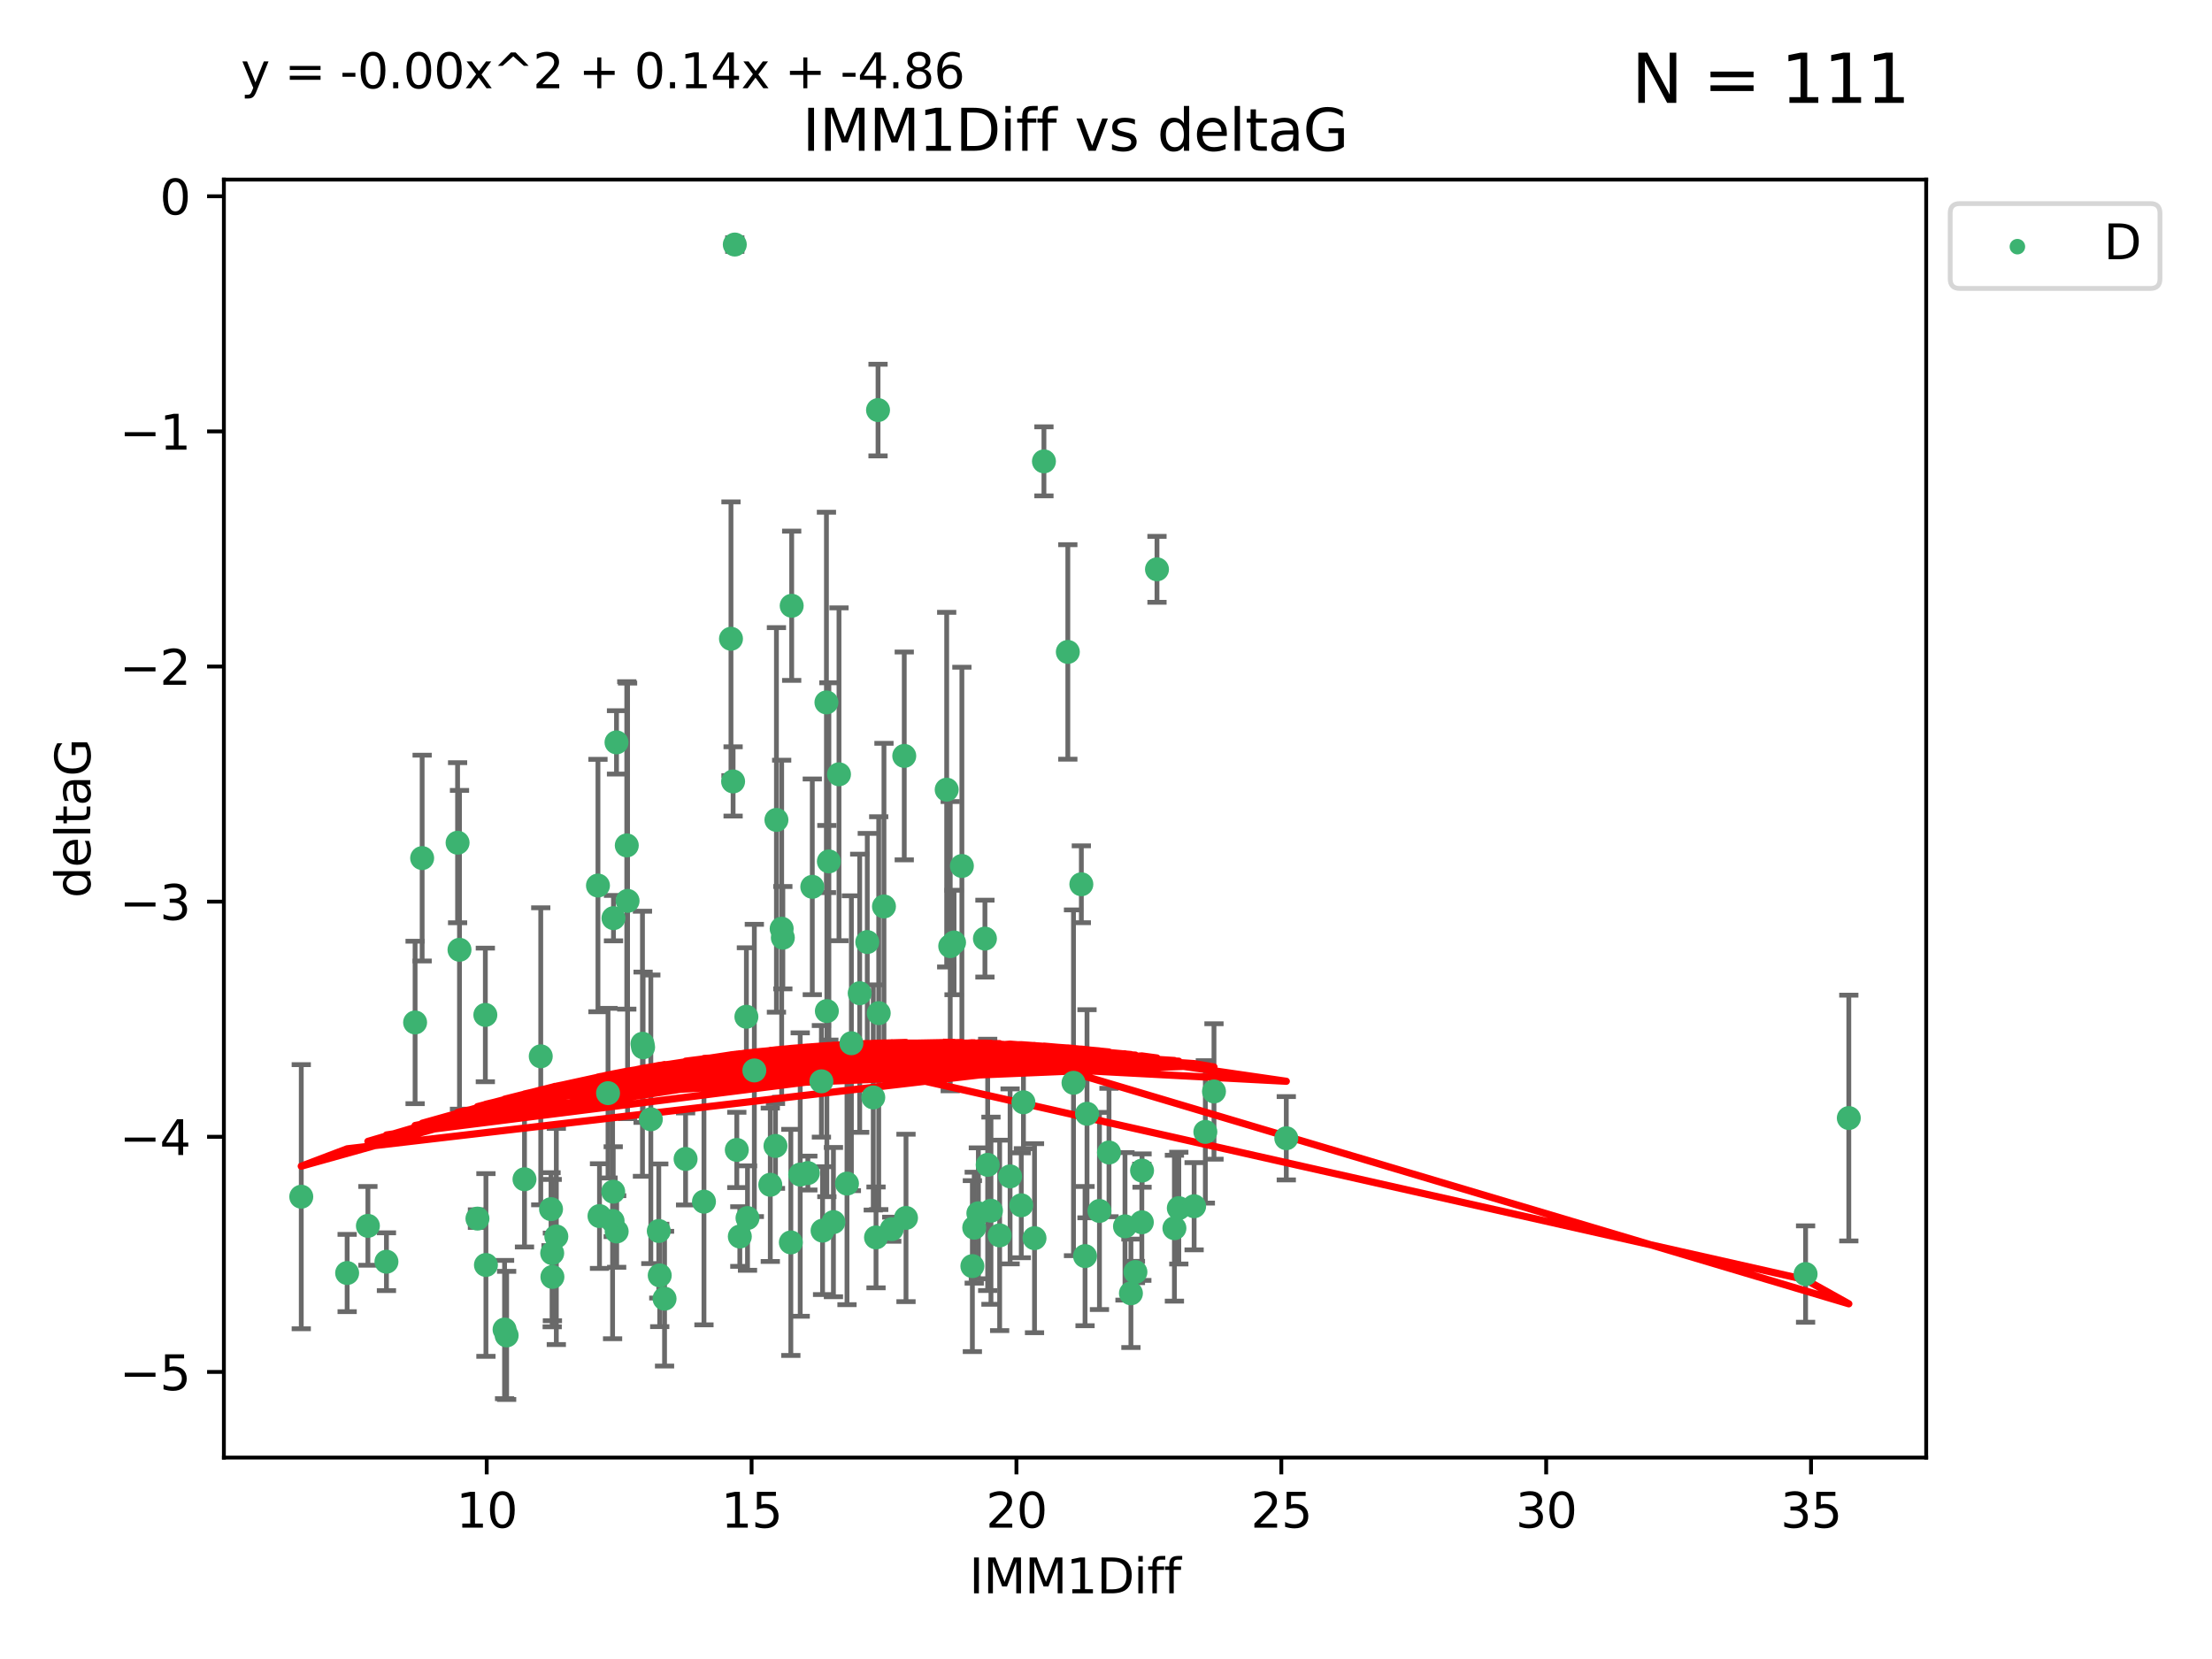<?xml version="1.0" encoding="utf-8" standalone="no"?>
<!DOCTYPE svg PUBLIC "-//W3C//DTD SVG 1.1//EN"
  "http://www.w3.org/Graphics/SVG/1.1/DTD/svg11.dtd">
<svg xmlns:xlink="http://www.w3.org/1999/xlink" width="460.8pt" height="345.6pt" viewBox="0 0 460.8 345.6" xmlns="http://www.w3.org/2000/svg" version="1.1">
 <defs>
  <style type="text/css">*{stroke-linejoin: round; stroke-linecap: butt}</style>
 </defs>
 <g id="figure_1">
  <g id="patch_1">
   <path d="M 0 345.6 
L 460.8 345.6 
L 460.8 0 
L 0 0 
z
" style="fill: #ffffff"/>
  </g>
  <g id="axes_1">
   <g id="patch_2">
    <path d="M 46.64 303.64 
L 401.26 303.64 
L 401.26 37.411 
L 46.64 37.411 
z
" style="fill: #ffffff"/>
   </g>
   <g id="PathCollection_1">
    <defs>
     <path id="m1729b31f49" d="M 0 1.118 
C 0.297 1.118 0.581 1 0.791 0.791 
C 1 0.581 1.118 0.297 1.118 0 
C 1.118 -0.297 1 -0.581 0.791 -0.791 
C 0.581 -1 0.297 -1.118 0 -1.118 
C -0.297 -1.118 -0.581 -1 -0.791 -0.791 
C -1 -0.581 -1.118 -0.297 -1.118 0 
C -1.118 0.297 -1 0.581 -0.791 0.791 
C -0.581 1 -0.297 1.118 0 1.118 
z
" style="stroke: #3cb371"/>
    </defs>
    <g clip-path="url(#pb74201c396)">
     <use xlink:href="#m1729b31f49" x="115.033" y="261.05" style="fill: #3cb371; stroke: #3cb371"/>
     <use xlink:href="#m1729b31f49" x="76.641" y="255.368" style="fill: #3cb371; stroke: #3cb371"/>
     <use xlink:href="#m1729b31f49" x="128.463" y="256.538" style="fill: #3cb371; stroke: #3cb371"/>
     <use xlink:href="#m1729b31f49" x="101.228" y="263.519" style="fill: #3cb371; stroke: #3cb371"/>
     <use xlink:href="#m1729b31f49" x="138.438" y="270.54" style="fill: #3cb371; stroke: #3cb371"/>
     <use xlink:href="#m1729b31f49" x="62.759" y="249.296" style="fill: #3cb371; stroke: #3cb371"/>
     <use xlink:href="#m1729b31f49" x="72.316" y="265.193" style="fill: #3cb371; stroke: #3cb371"/>
     <use xlink:href="#m1729b31f49" x="237.91" y="243.848" style="fill: #3cb371; stroke: #3cb371"/>
     <use xlink:href="#m1729b31f49" x="115.077" y="266.006" style="fill: #3cb371; stroke: #3cb371"/>
     <use xlink:href="#m1729b31f49" x="105.112" y="276.965" style="fill: #3cb371; stroke: #3cb371"/>
     <use xlink:href="#m1729b31f49" x="245.568" y="251.676" style="fill: #3cb371; stroke: #3cb371"/>
     <use xlink:href="#m1729b31f49" x="164.746" y="258.816" style="fill: #3cb371; stroke: #3cb371"/>
     <use xlink:href="#m1729b31f49" x="212.749" y="251.085" style="fill: #3cb371; stroke: #3cb371"/>
     <use xlink:href="#m1729b31f49" x="223.63" y="225.566" style="fill: #3cb371; stroke: #3cb371"/>
     <use xlink:href="#m1729b31f49" x="80.504" y="262.839" style="fill: #3cb371; stroke: #3cb371"/>
     <use xlink:href="#m1729b31f49" x="203.811" y="252.75" style="fill: #3cb371; stroke: #3cb371"/>
     <use xlink:href="#m1729b31f49" x="86.474" y="212.996" style="fill: #3cb371; stroke: #3cb371"/>
     <use xlink:href="#m1729b31f49" x="171.356" y="256.365" style="fill: #3cb371; stroke: #3cb371"/>
     <use xlink:href="#m1729b31f49" x="188.737" y="253.714" style="fill: #3cb371; stroke: #3cb371"/>
     <use xlink:href="#m1729b31f49" x="126.664" y="227.722" style="fill: #3cb371; stroke: #3cb371"/>
     <use xlink:href="#m1729b31f49" x="109.261" y="245.657" style="fill: #3cb371; stroke: #3cb371"/>
     <use xlink:href="#m1729b31f49" x="251.097" y="235.793" style="fill: #3cb371; stroke: #3cb371"/>
     <use xlink:href="#m1729b31f49" x="137.434" y="265.693" style="fill: #3cb371; stroke: #3cb371"/>
     <use xlink:href="#m1729b31f49" x="101.106" y="211.425" style="fill: #3cb371; stroke: #3cb371"/>
     <use xlink:href="#m1729b31f49" x="172.162" y="146.325" style="fill: #3cb371; stroke: #3cb371"/>
     <use xlink:href="#m1729b31f49" x="206.437" y="252.209" style="fill: #3cb371; stroke: #3cb371"/>
     <use xlink:href="#m1729b31f49" x="135.58" y="233.166" style="fill: #3cb371; stroke: #3cb371"/>
     <use xlink:href="#m1729b31f49" x="229.037" y="252.263" style="fill: #3cb371; stroke: #3cb371"/>
     <use xlink:href="#m1729b31f49" x="217.472" y="96.109" style="fill: #3cb371; stroke: #3cb371"/>
     <use xlink:href="#m1729b31f49" x="267.958" y="237.117" style="fill: #3cb371; stroke: #3cb371"/>
     <use xlink:href="#m1729b31f49" x="155.719" y="253.744" style="fill: #3cb371; stroke: #3cb371"/>
     <use xlink:href="#m1729b31f49" x="124.887" y="253.329" style="fill: #3cb371; stroke: #3cb371"/>
     <use xlink:href="#m1729b31f49" x="210.421" y="245.064" style="fill: #3cb371; stroke: #3cb371"/>
     <use xlink:href="#m1729b31f49" x="231.024" y="240.09" style="fill: #3cb371; stroke: #3cb371"/>
     <use xlink:href="#m1729b31f49" x="222.449" y="135.81" style="fill: #3cb371; stroke: #3cb371"/>
     <use xlink:href="#m1729b31f49" x="115.893" y="257.576" style="fill: #3cb371; stroke: #3cb371"/>
     <use xlink:href="#m1729b31f49" x="137.236" y="256.439" style="fill: #3cb371; stroke: #3cb371"/>
     <use xlink:href="#m1729b31f49" x="173.619" y="254.584" style="fill: #3cb371; stroke: #3cb371"/>
     <use xlink:href="#m1729b31f49" x="208.247" y="257.352" style="fill: #3cb371; stroke: #3cb371"/>
     <use xlink:href="#m1729b31f49" x="133.837" y="217.435" style="fill: #3cb371; stroke: #3cb371"/>
     <use xlink:href="#m1729b31f49" x="241.021" y="118.6" style="fill: #3cb371; stroke: #3cb371"/>
     <use xlink:href="#m1729b31f49" x="237.865" y="254.623" style="fill: #3cb371; stroke: #3cb371"/>
     <use xlink:href="#m1729b31f49" x="105.542" y="278.191" style="fill: #3cb371; stroke: #3cb371"/>
     <use xlink:href="#m1729b31f49" x="234.356" y="255.468" style="fill: #3cb371; stroke: #3cb371"/>
     <use xlink:href="#m1729b31f49" x="146.649" y="250.327" style="fill: #3cb371; stroke: #3cb371"/>
     <use xlink:href="#m1729b31f49" x="202.95" y="255.746" style="fill: #3cb371; stroke: #3cb371"/>
     <use xlink:href="#m1729b31f49" x="127.8" y="191.267" style="fill: #3cb371; stroke: #3cb371"/>
     <use xlink:href="#m1729b31f49" x="114.79" y="251.886" style="fill: #3cb371; stroke: #3cb371"/>
     <use xlink:href="#m1729b31f49" x="99.462" y="253.858" style="fill: #3cb371; stroke: #3cb371"/>
     <use xlink:href="#m1729b31f49" x="154.119" y="257.591" style="fill: #3cb371; stroke: #3cb371"/>
     <use xlink:href="#m1729b31f49" x="127.613" y="254.349" style="fill: #3cb371; stroke: #3cb371"/>
     <use xlink:href="#m1729b31f49" x="215.508" y="257.935" style="fill: #3cb371; stroke: #3cb371"/>
     <use xlink:href="#m1729b31f49" x="160.465" y="246.808" style="fill: #3cb371; stroke: #3cb371"/>
     <use xlink:href="#m1729b31f49" x="226.036" y="261.668" style="fill: #3cb371; stroke: #3cb371"/>
     <use xlink:href="#m1729b31f49" x="225.263" y="184.21" style="fill: #3cb371; stroke: #3cb371"/>
     <use xlink:href="#m1729b31f49" x="171.114" y="225.26" style="fill: #3cb371; stroke: #3cb371"/>
     <use xlink:href="#m1729b31f49" x="157.143" y="222.993" style="fill: #3cb371; stroke: #3cb371"/>
     <use xlink:href="#m1729b31f49" x="236.53" y="264.984" style="fill: #3cb371; stroke: #3cb371"/>
     <use xlink:href="#m1729b31f49" x="185.768" y="256.065" style="fill: #3cb371; stroke: #3cb371"/>
     <use xlink:href="#m1729b31f49" x="244.652" y="255.854" style="fill: #3cb371; stroke: #3cb371"/>
     <use xlink:href="#m1729b31f49" x="124.567" y="184.474" style="fill: #3cb371; stroke: #3cb371"/>
     <use xlink:href="#m1729b31f49" x="182.91" y="85.426" style="fill: #3cb371; stroke: #3cb371"/>
     <use xlink:href="#m1729b31f49" x="128.429" y="154.65" style="fill: #3cb371; stroke: #3cb371"/>
     <use xlink:href="#m1729b31f49" x="87.941" y="178.754" style="fill: #3cb371; stroke: #3cb371"/>
     <use xlink:href="#m1729b31f49" x="112.649" y="220.05" style="fill: #3cb371; stroke: #3cb371"/>
     <use xlink:href="#m1729b31f49" x="133.969" y="218.163" style="fill: #3cb371; stroke: #3cb371"/>
     <use xlink:href="#m1729b31f49" x="152.718" y="162.788" style="fill: #3cb371; stroke: #3cb371"/>
     <use xlink:href="#m1729b31f49" x="130.736" y="187.67" style="fill: #3cb371; stroke: #3cb371"/>
     <use xlink:href="#m1729b31f49" x="182.491" y="257.776" style="fill: #3cb371; stroke: #3cb371"/>
     <use xlink:href="#m1729b31f49" x="181.917" y="228.618" style="fill: #3cb371; stroke: #3cb371"/>
     <use xlink:href="#m1729b31f49" x="95.721" y="197.855" style="fill: #3cb371; stroke: #3cb371"/>
     <use xlink:href="#m1729b31f49" x="169.215" y="184.741" style="fill: #3cb371; stroke: #3cb371"/>
     <use xlink:href="#m1729b31f49" x="95.324" y="175.554" style="fill: #3cb371; stroke: #3cb371"/>
     <use xlink:href="#m1729b31f49" x="183.054" y="211.054" style="fill: #3cb371; stroke: #3cb371"/>
     <use xlink:href="#m1729b31f49" x="205.179" y="195.528" style="fill: #3cb371; stroke: #3cb371"/>
     <use xlink:href="#m1729b31f49" x="177.359" y="217.325" style="fill: #3cb371; stroke: #3cb371"/>
     <use xlink:href="#m1729b31f49" x="162.837" y="193.467" style="fill: #3cb371; stroke: #3cb371"/>
     <use xlink:href="#m1729b31f49" x="163.08" y="195.339" style="fill: #3cb371; stroke: #3cb371"/>
     <use xlink:href="#m1729b31f49" x="376.136" y="265.408" style="fill: #3cb371; stroke: #3cb371"/>
     <use xlink:href="#m1729b31f49" x="385.141" y="232.91" style="fill: #3cb371; stroke: #3cb371"/>
     <use xlink:href="#m1729b31f49" x="202.564" y="263.755" style="fill: #3cb371; stroke: #3cb371"/>
     <use xlink:href="#m1729b31f49" x="127.745" y="248.247" style="fill: #3cb371; stroke: #3cb371"/>
     <use xlink:href="#m1729b31f49" x="130.57" y="176.116" style="fill: #3cb371; stroke: #3cb371"/>
     <use xlink:href="#m1729b31f49" x="155.488" y="211.81" style="fill: #3cb371; stroke: #3cb371"/>
     <use xlink:href="#m1729b31f49" x="172.67" y="179.448" style="fill: #3cb371; stroke: #3cb371"/>
     <use xlink:href="#m1729b31f49" x="164.923" y="126.19" style="fill: #3cb371; stroke: #3cb371"/>
     <use xlink:href="#m1729b31f49" x="152.276" y="133.065" style="fill: #3cb371; stroke: #3cb371"/>
     <use xlink:href="#m1729b31f49" x="179.092" y="206.91" style="fill: #3cb371; stroke: #3cb371"/>
     <use xlink:href="#m1729b31f49" x="188.373" y="157.472" style="fill: #3cb371; stroke: #3cb371"/>
     <use xlink:href="#m1729b31f49" x="174.777" y="161.3" style="fill: #3cb371; stroke: #3cb371"/>
     <use xlink:href="#m1729b31f49" x="180.67" y="196.245" style="fill: #3cb371; stroke: #3cb371"/>
     <use xlink:href="#m1729b31f49" x="161.546" y="238.721" style="fill: #3cb371; stroke: #3cb371"/>
     <use xlink:href="#m1729b31f49" x="252.895" y="227.372" style="fill: #3cb371; stroke: #3cb371"/>
     <use xlink:href="#m1729b31f49" x="248.757" y="251.283" style="fill: #3cb371; stroke: #3cb371"/>
     <use xlink:href="#m1729b31f49" x="184.146" y="188.834" style="fill: #3cb371; stroke: #3cb371"/>
     <use xlink:href="#m1729b31f49" x="142.819" y="241.431" style="fill: #3cb371; stroke: #3cb371"/>
     <use xlink:href="#m1729b31f49" x="161.745" y="170.802" style="fill: #3cb371; stroke: #3cb371"/>
     <use xlink:href="#m1729b31f49" x="168.289" y="244.371" style="fill: #3cb371; stroke: #3cb371"/>
     <use xlink:href="#m1729b31f49" x="226.444" y="232.017" style="fill: #3cb371; stroke: #3cb371"/>
     <use xlink:href="#m1729b31f49" x="153.071" y="50.942" style="fill: #3cb371; stroke: #3cb371"/>
     <use xlink:href="#m1729b31f49" x="200.379" y="180.399" style="fill: #3cb371; stroke: #3cb371"/>
     <use xlink:href="#m1729b31f49" x="172.25" y="210.624" style="fill: #3cb371; stroke: #3cb371"/>
     <use xlink:href="#m1729b31f49" x="166.699" y="244.684" style="fill: #3cb371; stroke: #3cb371"/>
     <use xlink:href="#m1729b31f49" x="198.746" y="196.334" style="fill: #3cb371; stroke: #3cb371"/>
     <use xlink:href="#m1729b31f49" x="176.444" y="246.567" style="fill: #3cb371; stroke: #3cb371"/>
     <use xlink:href="#m1729b31f49" x="205.753" y="242.662" style="fill: #3cb371; stroke: #3cb371"/>
     <use xlink:href="#m1729b31f49" x="235.592" y="269.421" style="fill: #3cb371; stroke: #3cb371"/>
     <use xlink:href="#m1729b31f49" x="213.202" y="229.627" style="fill: #3cb371; stroke: #3cb371"/>
     <use xlink:href="#m1729b31f49" x="153.49" y="239.55" style="fill: #3cb371; stroke: #3cb371"/>
     <use xlink:href="#m1729b31f49" x="197.951" y="197.101" style="fill: #3cb371; stroke: #3cb371"/>
     <use xlink:href="#m1729b31f49" x="197.212" y="164.5" style="fill: #3cb371; stroke: #3cb371"/>
    </g>
   </g>
   <g id="matplotlib.axis_1">
    <g id="xtick_1">
     <g id="line2d_1">
      <defs>
       <path id="mdc4b7aa653" d="M 0 0 
L 0 3.5 
" style="stroke: #000000; stroke-width: 0.8"/>
      </defs>
      <g>
       <use xlink:href="#mdc4b7aa653" x="101.393" y="303.64" style="stroke: #000000; stroke-width: 0.8"/>
      </g>
     </g>
     <g id="text_1">
      <!-- 10 -->
      <g transform="translate(95.031 318.238)scale(0.1 -0.1)">
       <defs>
        <path id="DejaVuSans-31" d="M 794 531 
L 1825 531 
L 1825 4091 
L 703 3866 
L 703 4441 
L 1819 4666 
L 2450 4666 
L 2450 531 
L 3481 531 
L 3481 0 
L 794 0 
L 794 531 
z
" transform="scale(0.016)"/>
        <path id="DejaVuSans-30" d="M 2034 4250 
Q 1547 4250 1301 3770 
Q 1056 3291 1056 2328 
Q 1056 1369 1301 889 
Q 1547 409 2034 409 
Q 2525 409 2770 889 
Q 3016 1369 3016 2328 
Q 3016 3291 2770 3770 
Q 2525 4250 2034 4250 
z
M 2034 4750 
Q 2819 4750 3233 4129 
Q 3647 3509 3647 2328 
Q 3647 1150 3233 529 
Q 2819 -91 2034 -91 
Q 1250 -91 836 529 
Q 422 1150 422 2328 
Q 422 3509 836 4129 
Q 1250 4750 2034 4750 
z
" transform="scale(0.016)"/>
       </defs>
       <use xlink:href="#DejaVuSans-31"/>
       <use xlink:href="#DejaVuSans-30" x="63.623"/>
      </g>
     </g>
    </g>
    <g id="xtick_2">
     <g id="line2d_2">
      <g>
       <use xlink:href="#mdc4b7aa653" x="156.569" y="303.64" style="stroke: #000000; stroke-width: 0.8"/>
      </g>
     </g>
     <g id="text_2">
      <!-- 15 -->
      <g transform="translate(150.207 318.238)scale(0.1 -0.1)">
       <defs>
        <path id="DejaVuSans-35" d="M 691 4666 
L 3169 4666 
L 3169 4134 
L 1269 4134 
L 1269 2991 
Q 1406 3038 1543 3061 
Q 1681 3084 1819 3084 
Q 2600 3084 3056 2656 
Q 3513 2228 3513 1497 
Q 3513 744 3044 326 
Q 2575 -91 1722 -91 
Q 1428 -91 1123 -41 
Q 819 9 494 109 
L 494 744 
Q 775 591 1075 516 
Q 1375 441 1709 441 
Q 2250 441 2565 725 
Q 2881 1009 2881 1497 
Q 2881 1984 2565 2268 
Q 2250 2553 1709 2553 
Q 1456 2553 1204 2497 
Q 953 2441 691 2322 
L 691 4666 
z
" transform="scale(0.016)"/>
       </defs>
       <use xlink:href="#DejaVuSans-31"/>
       <use xlink:href="#DejaVuSans-35" x="63.623"/>
      </g>
     </g>
    </g>
    <g id="xtick_3">
     <g id="line2d_3">
      <g>
       <use xlink:href="#mdc4b7aa653" x="211.745" y="303.64" style="stroke: #000000; stroke-width: 0.8"/>
      </g>
     </g>
     <g id="text_3">
      <!-- 20 -->
      <g transform="translate(205.383 318.238)scale(0.1 -0.1)">
       <defs>
        <path id="DejaVuSans-32" d="M 1228 531 
L 3431 531 
L 3431 0 
L 469 0 
L 469 531 
Q 828 903 1448 1529 
Q 2069 2156 2228 2338 
Q 2531 2678 2651 2914 
Q 2772 3150 2772 3378 
Q 2772 3750 2511 3984 
Q 2250 4219 1831 4219 
Q 1534 4219 1204 4116 
Q 875 4013 500 3803 
L 500 4441 
Q 881 4594 1212 4672 
Q 1544 4750 1819 4750 
Q 2544 4750 2975 4387 
Q 3406 4025 3406 3419 
Q 3406 3131 3298 2873 
Q 3191 2616 2906 2266 
Q 2828 2175 2409 1742 
Q 1991 1309 1228 531 
z
" transform="scale(0.016)"/>
       </defs>
       <use xlink:href="#DejaVuSans-32"/>
       <use xlink:href="#DejaVuSans-30" x="63.623"/>
      </g>
     </g>
    </g>
    <g id="xtick_4">
     <g id="line2d_4">
      <g>
       <use xlink:href="#mdc4b7aa653" x="266.921" y="303.64" style="stroke: #000000; stroke-width: 0.8"/>
      </g>
     </g>
     <g id="text_4">
      <!-- 25 -->
      <g transform="translate(260.558 318.238)scale(0.1 -0.1)">
       <use xlink:href="#DejaVuSans-32"/>
       <use xlink:href="#DejaVuSans-35" x="63.623"/>
      </g>
     </g>
    </g>
    <g id="xtick_5">
     <g id="line2d_5">
      <g>
       <use xlink:href="#mdc4b7aa653" x="322.097" y="303.64" style="stroke: #000000; stroke-width: 0.8"/>
      </g>
     </g>
     <g id="text_5">
      <!-- 30 -->
      <g transform="translate(315.734 318.238)scale(0.1 -0.1)">
       <defs>
        <path id="DejaVuSans-33" d="M 2597 2516 
Q 3050 2419 3304 2112 
Q 3559 1806 3559 1356 
Q 3559 666 3084 287 
Q 2609 -91 1734 -91 
Q 1441 -91 1130 -33 
Q 819 25 488 141 
L 488 750 
Q 750 597 1062 519 
Q 1375 441 1716 441 
Q 2309 441 2620 675 
Q 2931 909 2931 1356 
Q 2931 1769 2642 2001 
Q 2353 2234 1838 2234 
L 1294 2234 
L 1294 2753 
L 1863 2753 
Q 2328 2753 2575 2939 
Q 2822 3125 2822 3475 
Q 2822 3834 2567 4026 
Q 2313 4219 1838 4219 
Q 1578 4219 1281 4162 
Q 984 4106 628 3988 
L 628 4550 
Q 988 4650 1302 4700 
Q 1616 4750 1894 4750 
Q 2613 4750 3031 4423 
Q 3450 4097 3450 3541 
Q 3450 3153 3228 2886 
Q 3006 2619 2597 2516 
z
" transform="scale(0.016)"/>
       </defs>
       <use xlink:href="#DejaVuSans-33"/>
       <use xlink:href="#DejaVuSans-30" x="63.623"/>
      </g>
     </g>
    </g>
    <g id="xtick_6">
     <g id="line2d_6">
      <g>
       <use xlink:href="#mdc4b7aa653" x="377.273" y="303.64" style="stroke: #000000; stroke-width: 0.8"/>
      </g>
     </g>
     <g id="text_6">
      <!-- 35 -->
      <g transform="translate(370.91 318.238)scale(0.1 -0.1)">
       <use xlink:href="#DejaVuSans-33"/>
       <use xlink:href="#DejaVuSans-35" x="63.623"/>
      </g>
     </g>
    </g>
    <g id="text_7">
     <!-- IMM1Diff -->
     <g transform="translate(201.906 331.917)scale(0.1 -0.1)">
      <defs>
       <path id="DejaVuSans-49" d="M 628 4666 
L 1259 4666 
L 1259 0 
L 628 0 
L 628 4666 
z
" transform="scale(0.016)"/>
       <path id="DejaVuSans-4d" d="M 628 4666 
L 1569 4666 
L 2759 1491 
L 3956 4666 
L 4897 4666 
L 4897 0 
L 4281 0 
L 4281 4097 
L 3078 897 
L 2444 897 
L 1241 4097 
L 1241 0 
L 628 0 
L 628 4666 
z
" transform="scale(0.016)"/>
       <path id="DejaVuSans-44" d="M 1259 4147 
L 1259 519 
L 2022 519 
Q 2988 519 3436 956 
Q 3884 1394 3884 2338 
Q 3884 3275 3436 3711 
Q 2988 4147 2022 4147 
L 1259 4147 
z
M 628 4666 
L 1925 4666 
Q 3281 4666 3915 4102 
Q 4550 3538 4550 2338 
Q 4550 1131 3912 565 
Q 3275 0 1925 0 
L 628 0 
L 628 4666 
z
" transform="scale(0.016)"/>
       <path id="DejaVuSans-69" d="M 603 3500 
L 1178 3500 
L 1178 0 
L 603 0 
L 603 3500 
z
M 603 4863 
L 1178 4863 
L 1178 4134 
L 603 4134 
L 603 4863 
z
" transform="scale(0.016)"/>
       <path id="DejaVuSans-66" d="M 2375 4863 
L 2375 4384 
L 1825 4384 
Q 1516 4384 1395 4259 
Q 1275 4134 1275 3809 
L 1275 3500 
L 2222 3500 
L 2222 3053 
L 1275 3053 
L 1275 0 
L 697 0 
L 697 3053 
L 147 3053 
L 147 3500 
L 697 3500 
L 697 3744 
Q 697 4328 969 4595 
Q 1241 4863 1831 4863 
L 2375 4863 
z
" transform="scale(0.016)"/>
      </defs>
      <use xlink:href="#DejaVuSans-49"/>
      <use xlink:href="#DejaVuSans-4d" x="29.492"/>
      <use xlink:href="#DejaVuSans-4d" x="115.771"/>
      <use xlink:href="#DejaVuSans-31" x="202.051"/>
      <use xlink:href="#DejaVuSans-44" x="265.674"/>
      <use xlink:href="#DejaVuSans-69" x="342.676"/>
      <use xlink:href="#DejaVuSans-66" x="370.459"/>
      <use xlink:href="#DejaVuSans-66" x="405.664"/>
     </g>
    </g>
   </g>
   <g id="matplotlib.axis_2">
    <g id="ytick_1">
     <g id="line2d_7">
      <defs>
       <path id="mcbb8c782a3" d="M 0 0 
L -3.5 0 
" style="stroke: #000000; stroke-width: 0.8"/>
      </defs>
      <g>
       <use xlink:href="#mcbb8c782a3" x="46.64" y="285.796" style="stroke: #000000; stroke-width: 0.8"/>
      </g>
     </g>
     <g id="text_8">
      <!-- −5 -->
      <g transform="translate(24.898 289.595)scale(0.1 -0.1)">
       <defs>
        <path id="DejaVuSans-2212" d="M 678 2272 
L 4684 2272 
L 4684 1741 
L 678 1741 
L 678 2272 
z
" transform="scale(0.016)"/>
       </defs>
       <use xlink:href="#DejaVuSans-2212"/>
       <use xlink:href="#DejaVuSans-35" x="83.789"/>
      </g>
     </g>
    </g>
    <g id="ytick_2">
     <g id="line2d_8">
      <g>
       <use xlink:href="#mcbb8c782a3" x="46.64" y="236.814" style="stroke: #000000; stroke-width: 0.8"/>
      </g>
     </g>
     <g id="text_9">
      <!-- −4 -->
      <g transform="translate(24.898 240.613)scale(0.1 -0.1)">
       <defs>
        <path id="DejaVuSans-34" d="M 2419 4116 
L 825 1625 
L 2419 1625 
L 2419 4116 
z
M 2253 4666 
L 3047 4666 
L 3047 1625 
L 3713 1625 
L 3713 1100 
L 3047 1100 
L 3047 0 
L 2419 0 
L 2419 1100 
L 313 1100 
L 313 1709 
L 2253 4666 
z
" transform="scale(0.016)"/>
       </defs>
       <use xlink:href="#DejaVuSans-2212"/>
       <use xlink:href="#DejaVuSans-34" x="83.789"/>
      </g>
     </g>
    </g>
    <g id="ytick_3">
     <g id="line2d_9">
      <g>
       <use xlink:href="#mcbb8c782a3" x="46.64" y="187.831" style="stroke: #000000; stroke-width: 0.8"/>
      </g>
     </g>
     <g id="text_10">
      <!-- −3 -->
      <g transform="translate(24.898 191.631)scale(0.1 -0.1)">
       <use xlink:href="#DejaVuSans-2212"/>
       <use xlink:href="#DejaVuSans-33" x="83.789"/>
      </g>
     </g>
    </g>
    <g id="ytick_4">
     <g id="line2d_10">
      <g>
       <use xlink:href="#mcbb8c782a3" x="46.64" y="138.849" style="stroke: #000000; stroke-width: 0.8"/>
      </g>
     </g>
     <g id="text_11">
      <!-- −2 -->
      <g transform="translate(24.898 142.648)scale(0.1 -0.1)">
       <use xlink:href="#DejaVuSans-2212"/>
       <use xlink:href="#DejaVuSans-32" x="83.789"/>
      </g>
     </g>
    </g>
    <g id="ytick_5">
     <g id="line2d_11">
      <g>
       <use xlink:href="#mcbb8c782a3" x="46.64" y="89.867" style="stroke: #000000; stroke-width: 0.8"/>
      </g>
     </g>
     <g id="text_12">
      <!-- −1 -->
      <g transform="translate(24.898 93.666)scale(0.1 -0.1)">
       <use xlink:href="#DejaVuSans-2212"/>
       <use xlink:href="#DejaVuSans-31" x="83.789"/>
      </g>
     </g>
    </g>
    <g id="ytick_6">
     <g id="line2d_12">
      <g>
       <use xlink:href="#mcbb8c782a3" x="46.64" y="40.885" style="stroke: #000000; stroke-width: 0.8"/>
      </g>
     </g>
     <g id="text_13">
      <!-- 0 -->
      <g transform="translate(33.278 44.684)scale(0.1 -0.1)">
       <use xlink:href="#DejaVuSans-30"/>
      </g>
     </g>
    </g>
    <g id="text_14">
     <!-- deltaG -->
     <g transform="translate(18.818 187.064)rotate(-90)scale(0.1 -0.1)">
      <defs>
       <path id="DejaVuSans-64" d="M 2906 2969 
L 2906 4863 
L 3481 4863 
L 3481 0 
L 2906 0 
L 2906 525 
Q 2725 213 2448 61 
Q 2172 -91 1784 -91 
Q 1150 -91 751 415 
Q 353 922 353 1747 
Q 353 2572 751 3078 
Q 1150 3584 1784 3584 
Q 2172 3584 2448 3432 
Q 2725 3281 2906 2969 
z
M 947 1747 
Q 947 1113 1208 752 
Q 1469 391 1925 391 
Q 2381 391 2643 752 
Q 2906 1113 2906 1747 
Q 2906 2381 2643 2742 
Q 2381 3103 1925 3103 
Q 1469 3103 1208 2742 
Q 947 2381 947 1747 
z
" transform="scale(0.016)"/>
       <path id="DejaVuSans-65" d="M 3597 1894 
L 3597 1613 
L 953 1613 
Q 991 1019 1311 708 
Q 1631 397 2203 397 
Q 2534 397 2845 478 
Q 3156 559 3463 722 
L 3463 178 
Q 3153 47 2828 -22 
Q 2503 -91 2169 -91 
Q 1331 -91 842 396 
Q 353 884 353 1716 
Q 353 2575 817 3079 
Q 1281 3584 2069 3584 
Q 2775 3584 3186 3129 
Q 3597 2675 3597 1894 
z
M 3022 2063 
Q 3016 2534 2758 2815 
Q 2500 3097 2075 3097 
Q 1594 3097 1305 2825 
Q 1016 2553 972 2059 
L 3022 2063 
z
" transform="scale(0.016)"/>
       <path id="DejaVuSans-6c" d="M 603 4863 
L 1178 4863 
L 1178 0 
L 603 0 
L 603 4863 
z
" transform="scale(0.016)"/>
       <path id="DejaVuSans-74" d="M 1172 4494 
L 1172 3500 
L 2356 3500 
L 2356 3053 
L 1172 3053 
L 1172 1153 
Q 1172 725 1289 603 
Q 1406 481 1766 481 
L 2356 481 
L 2356 0 
L 1766 0 
Q 1100 0 847 248 
Q 594 497 594 1153 
L 594 3053 
L 172 3053 
L 172 3500 
L 594 3500 
L 594 4494 
L 1172 4494 
z
" transform="scale(0.016)"/>
       <path id="DejaVuSans-61" d="M 2194 1759 
Q 1497 1759 1228 1600 
Q 959 1441 959 1056 
Q 959 750 1161 570 
Q 1363 391 1709 391 
Q 2188 391 2477 730 
Q 2766 1069 2766 1631 
L 2766 1759 
L 2194 1759 
z
M 3341 1997 
L 3341 0 
L 2766 0 
L 2766 531 
Q 2569 213 2275 61 
Q 1981 -91 1556 -91 
Q 1019 -91 701 211 
Q 384 513 384 1019 
Q 384 1609 779 1909 
Q 1175 2209 1959 2209 
L 2766 2209 
L 2766 2266 
Q 2766 2663 2505 2880 
Q 2244 3097 1772 3097 
Q 1472 3097 1187 3025 
Q 903 2953 641 2809 
L 641 3341 
Q 956 3463 1253 3523 
Q 1550 3584 1831 3584 
Q 2591 3584 2966 3190 
Q 3341 2797 3341 1997 
z
" transform="scale(0.016)"/>
       <path id="DejaVuSans-47" d="M 3809 666 
L 3809 1919 
L 2778 1919 
L 2778 2438 
L 4434 2438 
L 4434 434 
Q 4069 175 3628 42 
Q 3188 -91 2688 -91 
Q 1594 -91 976 548 
Q 359 1188 359 2328 
Q 359 3472 976 4111 
Q 1594 4750 2688 4750 
Q 3144 4750 3555 4637 
Q 3966 4525 4313 4306 
L 4313 3634 
Q 3963 3931 3569 4081 
Q 3175 4231 2741 4231 
Q 1884 4231 1454 3753 
Q 1025 3275 1025 2328 
Q 1025 1384 1454 906 
Q 1884 428 2741 428 
Q 3075 428 3337 486 
Q 3600 544 3809 666 
z
" transform="scale(0.016)"/>
      </defs>
      <use xlink:href="#DejaVuSans-64"/>
      <use xlink:href="#DejaVuSans-65" x="63.477"/>
      <use xlink:href="#DejaVuSans-6c" x="125"/>
      <use xlink:href="#DejaVuSans-74" x="152.783"/>
      <use xlink:href="#DejaVuSans-61" x="191.992"/>
      <use xlink:href="#DejaVuSans-47" x="253.271"/>
     </g>
    </g>
   </g>
   <g id="LineCollection_1">
    <path d="M 115.033 276.403 
L 115.033 245.697 
" clip-path="url(#pb74201c396)" style="fill: none; stroke: #696969"/>
    <path d="M 76.641 263.573 
L 76.641 247.163 
" clip-path="url(#pb74201c396)" style="fill: none; stroke: #696969"/>
    <path d="M 128.463 263.994 
L 128.463 249.083 
" clip-path="url(#pb74201c396)" style="fill: none; stroke: #696969"/>
    <path d="M 101.228 282.55 
L 101.228 244.489 
" clip-path="url(#pb74201c396)" style="fill: none; stroke: #696969"/>
    <path d="M 138.438 284.576 
L 138.438 256.504 
" clip-path="url(#pb74201c396)" style="fill: none; stroke: #696969"/>
    <path d="M 62.759 276.807 
L 62.759 221.785 
" clip-path="url(#pb74201c396)" style="fill: none; stroke: #696969"/>
    <path d="M 72.316 273.244 
L 72.316 257.143 
" clip-path="url(#pb74201c396)" style="fill: none; stroke: #696969"/>
    <path d="M 237.91 247.321 
L 237.91 240.376 
" clip-path="url(#pb74201c396)" style="fill: none; stroke: #696969"/>
    <path d="M 115.077 275.137 
L 115.077 256.875 
" clip-path="url(#pb74201c396)" style="fill: none; stroke: #696969"/>
    <path d="M 105.112 291.367 
L 105.112 262.564 
" clip-path="url(#pb74201c396)" style="fill: none; stroke: #696969"/>
    <path d="M 245.568 263.316 
L 245.568 240.036 
" clip-path="url(#pb74201c396)" style="fill: none; stroke: #696969"/>
    <path d="M 164.746 282.366 
L 164.746 235.266 
" clip-path="url(#pb74201c396)" style="fill: none; stroke: #696969"/>
    <path d="M 212.749 262.013 
L 212.749 240.158 
" clip-path="url(#pb74201c396)" style="fill: none; stroke: #696969"/>
    <path d="M 223.63 261.582 
L 223.63 189.549 
" clip-path="url(#pb74201c396)" style="fill: none; stroke: #696969"/>
    <path d="M 80.504 268.856 
L 80.504 256.821 
" clip-path="url(#pb74201c396)" style="fill: none; stroke: #696969"/>
    <path d="M 203.811 266.384 
L 203.811 239.115 
" clip-path="url(#pb74201c396)" style="fill: none; stroke: #696969"/>
    <path d="M 86.474 229.914 
L 86.474 196.077 
" clip-path="url(#pb74201c396)" style="fill: none; stroke: #696969"/>
    <path d="M 171.356 269.681 
L 171.356 243.05 
" clip-path="url(#pb74201c396)" style="fill: none; stroke: #696969"/>
    <path d="M 188.737 271.15 
L 188.737 236.279 
" clip-path="url(#pb74201c396)" style="fill: none; stroke: #696969"/>
    <path d="M 126.664 245.39 
L 126.664 210.054 
" clip-path="url(#pb74201c396)" style="fill: none; stroke: #696969"/>
    <path d="M 109.261 259.768 
L 109.261 231.546 
" clip-path="url(#pb74201c396)" style="fill: none; stroke: #696969"/>
    <path d="M 251.097 250.624 
L 251.097 220.962 
" clip-path="url(#pb74201c396)" style="fill: none; stroke: #696969"/>
    <path d="M 137.434 276.364 
L 137.434 255.022 
" clip-path="url(#pb74201c396)" style="fill: none; stroke: #696969"/>
    <path d="M 101.106 225.342 
L 101.106 197.508 
" clip-path="url(#pb74201c396)" style="fill: none; stroke: #696969"/>
    <path d="M 172.162 185.941 
L 172.162 106.709 
" clip-path="url(#pb74201c396)" style="fill: none; stroke: #696969"/>
    <path d="M 206.437 271.704 
L 206.437 232.715 
" clip-path="url(#pb74201c396)" style="fill: none; stroke: #696969"/>
    <path d="M 135.58 263.223 
L 135.58 203.11 
" clip-path="url(#pb74201c396)" style="fill: none; stroke: #696969"/>
    <path d="M 229.037 272.796 
L 229.037 231.729 
" clip-path="url(#pb74201c396)" style="fill: none; stroke: #696969"/>
    <path d="M 217.472 103.303 
L 217.472 88.915 
" clip-path="url(#pb74201c396)" style="fill: none; stroke: #696969"/>
    <path d="M 267.958 245.795 
L 267.958 228.438 
" clip-path="url(#pb74201c396)" style="fill: none; stroke: #696969"/>
    <path d="M 155.719 264.623 
L 155.719 242.864 
" clip-path="url(#pb74201c396)" style="fill: none; stroke: #696969"/>
    <path d="M 124.887 264.23 
L 124.887 242.428 
" clip-path="url(#pb74201c396)" style="fill: none; stroke: #696969"/>
    <path d="M 210.421 263.29 
L 210.421 226.837 
" clip-path="url(#pb74201c396)" style="fill: none; stroke: #696969"/>
    <path d="M 231.024 253.465 
L 231.024 226.714 
" clip-path="url(#pb74201c396)" style="fill: none; stroke: #696969"/>
    <path d="M 222.449 158.152 
L 222.449 113.468 
" clip-path="url(#pb74201c396)" style="fill: none; stroke: #696969"/>
    <path d="M 115.893 280.092 
L 115.893 235.06 
" clip-path="url(#pb74201c396)" style="fill: none; stroke: #696969"/>
    <path d="M 137.236 270.403 
L 137.236 242.474 
" clip-path="url(#pb74201c396)" style="fill: none; stroke: #696969"/>
    <path d="M 173.619 270.131 
L 173.619 239.038 
" clip-path="url(#pb74201c396)" style="fill: none; stroke: #696969"/>
    <path d="M 208.247 277.187 
L 208.247 237.518 
" clip-path="url(#pb74201c396)" style="fill: none; stroke: #696969"/>
    <path d="M 133.837 245.044 
L 133.837 189.825 
" clip-path="url(#pb74201c396)" style="fill: none; stroke: #696969"/>
    <path d="M 241.021 125.465 
L 241.021 111.735 
" clip-path="url(#pb74201c396)" style="fill: none; stroke: #696969"/>
    <path d="M 237.865 266.732 
L 237.865 242.514 
" clip-path="url(#pb74201c396)" style="fill: none; stroke: #696969"/>
    <path d="M 105.542 291.539 
L 105.542 264.843 
" clip-path="url(#pb74201c396)" style="fill: none; stroke: #696969"/>
    <path d="M 234.356 270.834 
L 234.356 240.102 
" clip-path="url(#pb74201c396)" style="fill: none; stroke: #696969"/>
    <path d="M 146.649 275.987 
L 146.649 224.668 
" clip-path="url(#pb74201c396)" style="fill: none; stroke: #696969"/>
    <path d="M 202.95 267.302 
L 202.95 244.191 
" clip-path="url(#pb74201c396)" style="fill: none; stroke: #696969"/>
    <path d="M 127.8 195.992 
L 127.8 186.541 
" clip-path="url(#pb74201c396)" style="fill: none; stroke: #696969"/>
    <path d="M 114.79 259.478 
L 114.79 244.294 
" clip-path="url(#pb74201c396)" style="fill: none; stroke: #696969"/>
    <path d="M 99.462 255.697 
L 99.462 252.02 
" clip-path="url(#pb74201c396)" style="fill: none; stroke: #696969"/>
    <path d="M 154.119 263.801 
L 154.119 251.38 
" clip-path="url(#pb74201c396)" style="fill: none; stroke: #696969"/>
    <path d="M 127.613 278.881 
L 127.613 229.817 
" clip-path="url(#pb74201c396)" style="fill: none; stroke: #696969"/>
    <path d="M 215.508 277.625 
L 215.508 238.245 
" clip-path="url(#pb74201c396)" style="fill: none; stroke: #696969"/>
    <path d="M 160.465 262.783 
L 160.465 230.833 
" clip-path="url(#pb74201c396)" style="fill: none; stroke: #696969"/>
    <path d="M 226.036 276.172 
L 226.036 247.163 
" clip-path="url(#pb74201c396)" style="fill: none; stroke: #696969"/>
    <path d="M 225.263 192.213 
L 225.263 176.208 
" clip-path="url(#pb74201c396)" style="fill: none; stroke: #696969"/>
    <path d="M 171.114 236.879 
L 171.114 213.64 
" clip-path="url(#pb74201c396)" style="fill: none; stroke: #696969"/>
    <path d="M 157.143 253.432 
L 157.143 192.554 
" clip-path="url(#pb74201c396)" style="fill: none; stroke: #696969"/>
    <path d="M 236.53 267.203 
L 236.53 262.765 
" clip-path="url(#pb74201c396)" style="fill: none; stroke: #696969"/>
    <path d="M 185.768 258.578 
L 185.768 253.553 
" clip-path="url(#pb74201c396)" style="fill: none; stroke: #696969"/>
    <path d="M 244.652 271.047 
L 244.652 240.66 
" clip-path="url(#pb74201c396)" style="fill: none; stroke: #696969"/>
    <path d="M 124.567 210.764 
L 124.567 158.184 
" clip-path="url(#pb74201c396)" style="fill: none; stroke: #696969"/>
    <path d="M 182.91 94.973 
L 182.91 75.878 
" clip-path="url(#pb74201c396)" style="fill: none; stroke: #696969"/>
    <path d="M 128.429 161.247 
L 128.429 148.054 
" clip-path="url(#pb74201c396)" style="fill: none; stroke: #696969"/>
    <path d="M 87.941 200.186 
L 87.941 157.321 
" clip-path="url(#pb74201c396)" style="fill: none; stroke: #696969"/>
    <path d="M 112.649 250.992 
L 112.649 189.107 
" clip-path="url(#pb74201c396)" style="fill: none; stroke: #696969"/>
    <path d="M 133.969 233.824 
L 133.969 202.502 
" clip-path="url(#pb74201c396)" style="fill: none; stroke: #696969"/>
    <path d="M 152.718 169.999 
L 152.718 155.576 
" clip-path="url(#pb74201c396)" style="fill: none; stroke: #696969"/>
    <path d="M 130.736 233.036 
L 130.736 142.305 
" clip-path="url(#pb74201c396)" style="fill: none; stroke: #696969"/>
    <path d="M 182.491 268.281 
L 182.491 247.272 
" clip-path="url(#pb74201c396)" style="fill: none; stroke: #696969"/>
    <path d="M 181.917 252.071 
L 181.917 205.165 
" clip-path="url(#pb74201c396)" style="fill: none; stroke: #696969"/>
    <path d="M 95.721 231.058 
L 95.721 164.651 
" clip-path="url(#pb74201c396)" style="fill: none; stroke: #696969"/>
    <path d="M 169.215 207.206 
L 169.215 162.275 
" clip-path="url(#pb74201c396)" style="fill: none; stroke: #696969"/>
    <path d="M 95.324 192.228 
L 95.324 158.88 
" clip-path="url(#pb74201c396)" style="fill: none; stroke: #696969"/>
    <path d="M 183.054 251.968 
L 183.054 170.141 
" clip-path="url(#pb74201c396)" style="fill: none; stroke: #696969"/>
    <path d="M 205.179 203.538 
L 205.179 187.519 
" clip-path="url(#pb74201c396)" style="fill: none; stroke: #696969"/>
    <path d="M 177.359 248.04 
L 177.359 186.61 
" clip-path="url(#pb74201c396)" style="fill: none; stroke: #696969"/>
    <path d="M 162.837 228.574 
L 162.837 158.36 
" clip-path="url(#pb74201c396)" style="fill: none; stroke: #696969"/>
    <path d="M 163.08 206.003 
L 163.08 184.675 
" clip-path="url(#pb74201c396)" style="fill: none; stroke: #696969"/>
    <path d="M 376.136 275.449 
L 376.136 255.368 
" clip-path="url(#pb74201c396)" style="fill: none; stroke: #696969"/>
    <path d="M 385.141 258.509 
L 385.141 207.31 
" clip-path="url(#pb74201c396)" style="fill: none; stroke: #696969"/>
    <path d="M 202.564 281.561 
L 202.564 245.95 
" clip-path="url(#pb74201c396)" style="fill: none; stroke: #696969"/>
    <path d="M 127.745 257.609 
L 127.745 238.884 
" clip-path="url(#pb74201c396)" style="fill: none; stroke: #696969"/>
    <path d="M 130.57 210.222 
L 130.57 142.01 
" clip-path="url(#pb74201c396)" style="fill: none; stroke: #696969"/>
    <path d="M 155.488 226.185 
L 155.488 197.435 
" clip-path="url(#pb74201c396)" style="fill: none; stroke: #696969"/>
    <path d="M 172.67 216.664 
L 172.67 142.232 
" clip-path="url(#pb74201c396)" style="fill: none; stroke: #696969"/>
    <path d="M 164.923 141.739 
L 164.923 110.64 
" clip-path="url(#pb74201c396)" style="fill: none; stroke: #696969"/>
    <path d="M 152.276 161.576 
L 152.276 104.553 
" clip-path="url(#pb74201c396)" style="fill: none; stroke: #696969"/>
    <path d="M 179.092 235.882 
L 179.092 177.938 
" clip-path="url(#pb74201c396)" style="fill: none; stroke: #696969"/>
    <path d="M 188.373 179.12 
L 188.373 135.824 
" clip-path="url(#pb74201c396)" style="fill: none; stroke: #696969"/>
    <path d="M 174.777 195.97 
L 174.777 126.629 
" clip-path="url(#pb74201c396)" style="fill: none; stroke: #696969"/>
    <path d="M 180.67 218.879 
L 180.67 173.612 
" clip-path="url(#pb74201c396)" style="fill: none; stroke: #696969"/>
    <path d="M 161.546 247.557 
L 161.546 229.885 
" clip-path="url(#pb74201c396)" style="fill: none; stroke: #696969"/>
    <path d="M 252.895 241.479 
L 252.895 213.266 
" clip-path="url(#pb74201c396)" style="fill: none; stroke: #696969"/>
    <path d="M 248.757 260.368 
L 248.757 242.198 
" clip-path="url(#pb74201c396)" style="fill: none; stroke: #696969"/>
    <path d="M 184.146 222.822 
L 184.146 154.846 
" clip-path="url(#pb74201c396)" style="fill: none; stroke: #696969"/>
    <path d="M 142.819 251.015 
L 142.819 231.847 
" clip-path="url(#pb74201c396)" style="fill: none; stroke: #696969"/>
    <path d="M 161.745 210.859 
L 161.745 130.745 
" clip-path="url(#pb74201c396)" style="fill: none; stroke: #696969"/>
    <path d="M 168.289 247.899 
L 168.289 240.842 
" clip-path="url(#pb74201c396)" style="fill: none; stroke: #696969"/>
    <path d="M 226.444 253.689 
L 226.444 210.344 
" clip-path="url(#pb74201c396)" style="fill: none; stroke: #696969"/>
    <path d="M 153.071 52.372 
L 153.071 49.513 
" clip-path="url(#pb74201c396)" style="fill: none; stroke: #696969"/>
    <path d="M 200.379 221.802 
L 200.379 138.996 
" clip-path="url(#pb74201c396)" style="fill: none; stroke: #696969"/>
    <path d="M 172.25 249.29 
L 172.25 171.959 
" clip-path="url(#pb74201c396)" style="fill: none; stroke: #696969"/>
    <path d="M 166.699 274.203 
L 166.699 215.165 
" clip-path="url(#pb74201c396)" style="fill: none; stroke: #696969"/>
    <path d="M 198.746 207.215 
L 198.746 185.454 
" clip-path="url(#pb74201c396)" style="fill: none; stroke: #696969"/>
    <path d="M 176.444 271.787 
L 176.444 221.347 
" clip-path="url(#pb74201c396)" style="fill: none; stroke: #696969"/>
    <path d="M 205.753 268.84 
L 205.753 216.483 
" clip-path="url(#pb74201c396)" style="fill: none; stroke: #696969"/>
    <path d="M 235.592 280.712 
L 235.592 258.129 
" clip-path="url(#pb74201c396)" style="fill: none; stroke: #696969"/>
    <path d="M 213.202 239.284 
L 213.202 219.97 
" clip-path="url(#pb74201c396)" style="fill: none; stroke: #696969"/>
    <path d="M 153.49 247.395 
L 153.49 231.706 
" clip-path="url(#pb74201c396)" style="fill: none; stroke: #696969"/>
    <path d="M 197.951 227.229 
L 197.951 166.972 
" clip-path="url(#pb74201c396)" style="fill: none; stroke: #696969"/>
    <path d="M 197.212 201.438 
L 197.212 127.563 
" clip-path="url(#pb74201c396)" style="fill: none; stroke: #696969"/>
   </g>
   <g id="line2d_13">
    <defs>
     <path id="m565c9379a9" d="M 2 0 
L -2 -0 
" style="stroke: #696969"/>
    </defs>
    <g clip-path="url(#pb74201c396)">
     <use xlink:href="#m565c9379a9" x="115.033" y="276.403" style="fill: #696969; stroke: #696969"/>
     <use xlink:href="#m565c9379a9" x="76.641" y="263.573" style="fill: #696969; stroke: #696969"/>
     <use xlink:href="#m565c9379a9" x="128.463" y="263.994" style="fill: #696969; stroke: #696969"/>
     <use xlink:href="#m565c9379a9" x="101.228" y="282.55" style="fill: #696969; stroke: #696969"/>
     <use xlink:href="#m565c9379a9" x="138.438" y="284.576" style="fill: #696969; stroke: #696969"/>
     <use xlink:href="#m565c9379a9" x="62.759" y="276.807" style="fill: #696969; stroke: #696969"/>
     <use xlink:href="#m565c9379a9" x="72.316" y="273.244" style="fill: #696969; stroke: #696969"/>
     <use xlink:href="#m565c9379a9" x="237.91" y="247.321" style="fill: #696969; stroke: #696969"/>
     <use xlink:href="#m565c9379a9" x="115.077" y="275.137" style="fill: #696969; stroke: #696969"/>
     <use xlink:href="#m565c9379a9" x="105.112" y="291.367" style="fill: #696969; stroke: #696969"/>
     <use xlink:href="#m565c9379a9" x="245.568" y="263.316" style="fill: #696969; stroke: #696969"/>
     <use xlink:href="#m565c9379a9" x="164.746" y="282.366" style="fill: #696969; stroke: #696969"/>
     <use xlink:href="#m565c9379a9" x="212.749" y="262.013" style="fill: #696969; stroke: #696969"/>
     <use xlink:href="#m565c9379a9" x="223.63" y="261.582" style="fill: #696969; stroke: #696969"/>
     <use xlink:href="#m565c9379a9" x="80.504" y="268.856" style="fill: #696969; stroke: #696969"/>
     <use xlink:href="#m565c9379a9" x="203.811" y="266.384" style="fill: #696969; stroke: #696969"/>
     <use xlink:href="#m565c9379a9" x="86.474" y="229.914" style="fill: #696969; stroke: #696969"/>
     <use xlink:href="#m565c9379a9" x="171.356" y="269.681" style="fill: #696969; stroke: #696969"/>
     <use xlink:href="#m565c9379a9" x="188.737" y="271.15" style="fill: #696969; stroke: #696969"/>
     <use xlink:href="#m565c9379a9" x="126.664" y="245.39" style="fill: #696969; stroke: #696969"/>
     <use xlink:href="#m565c9379a9" x="109.261" y="259.768" style="fill: #696969; stroke: #696969"/>
     <use xlink:href="#m565c9379a9" x="251.097" y="250.624" style="fill: #696969; stroke: #696969"/>
     <use xlink:href="#m565c9379a9" x="137.434" y="276.364" style="fill: #696969; stroke: #696969"/>
     <use xlink:href="#m565c9379a9" x="101.106" y="225.342" style="fill: #696969; stroke: #696969"/>
     <use xlink:href="#m565c9379a9" x="172.162" y="185.941" style="fill: #696969; stroke: #696969"/>
     <use xlink:href="#m565c9379a9" x="206.437" y="271.704" style="fill: #696969; stroke: #696969"/>
     <use xlink:href="#m565c9379a9" x="135.58" y="263.223" style="fill: #696969; stroke: #696969"/>
     <use xlink:href="#m565c9379a9" x="229.037" y="272.796" style="fill: #696969; stroke: #696969"/>
     <use xlink:href="#m565c9379a9" x="217.472" y="103.303" style="fill: #696969; stroke: #696969"/>
     <use xlink:href="#m565c9379a9" x="267.958" y="245.795" style="fill: #696969; stroke: #696969"/>
     <use xlink:href="#m565c9379a9" x="155.719" y="264.623" style="fill: #696969; stroke: #696969"/>
     <use xlink:href="#m565c9379a9" x="124.887" y="264.23" style="fill: #696969; stroke: #696969"/>
     <use xlink:href="#m565c9379a9" x="210.421" y="263.29" style="fill: #696969; stroke: #696969"/>
     <use xlink:href="#m565c9379a9" x="231.024" y="253.465" style="fill: #696969; stroke: #696969"/>
     <use xlink:href="#m565c9379a9" x="222.449" y="158.152" style="fill: #696969; stroke: #696969"/>
     <use xlink:href="#m565c9379a9" x="115.893" y="280.092" style="fill: #696969; stroke: #696969"/>
     <use xlink:href="#m565c9379a9" x="137.236" y="270.403" style="fill: #696969; stroke: #696969"/>
     <use xlink:href="#m565c9379a9" x="173.619" y="270.131" style="fill: #696969; stroke: #696969"/>
     <use xlink:href="#m565c9379a9" x="208.247" y="277.187" style="fill: #696969; stroke: #696969"/>
     <use xlink:href="#m565c9379a9" x="133.837" y="245.044" style="fill: #696969; stroke: #696969"/>
     <use xlink:href="#m565c9379a9" x="241.021" y="125.465" style="fill: #696969; stroke: #696969"/>
     <use xlink:href="#m565c9379a9" x="237.865" y="266.732" style="fill: #696969; stroke: #696969"/>
     <use xlink:href="#m565c9379a9" x="105.542" y="291.539" style="fill: #696969; stroke: #696969"/>
     <use xlink:href="#m565c9379a9" x="234.356" y="270.834" style="fill: #696969; stroke: #696969"/>
     <use xlink:href="#m565c9379a9" x="146.649" y="275.987" style="fill: #696969; stroke: #696969"/>
     <use xlink:href="#m565c9379a9" x="202.95" y="267.302" style="fill: #696969; stroke: #696969"/>
     <use xlink:href="#m565c9379a9" x="127.8" y="195.992" style="fill: #696969; stroke: #696969"/>
     <use xlink:href="#m565c9379a9" x="114.79" y="259.478" style="fill: #696969; stroke: #696969"/>
     <use xlink:href="#m565c9379a9" x="99.462" y="255.697" style="fill: #696969; stroke: #696969"/>
     <use xlink:href="#m565c9379a9" x="154.119" y="263.801" style="fill: #696969; stroke: #696969"/>
     <use xlink:href="#m565c9379a9" x="127.613" y="278.881" style="fill: #696969; stroke: #696969"/>
     <use xlink:href="#m565c9379a9" x="215.508" y="277.625" style="fill: #696969; stroke: #696969"/>
     <use xlink:href="#m565c9379a9" x="160.465" y="262.783" style="fill: #696969; stroke: #696969"/>
     <use xlink:href="#m565c9379a9" x="226.036" y="276.172" style="fill: #696969; stroke: #696969"/>
     <use xlink:href="#m565c9379a9" x="225.263" y="192.213" style="fill: #696969; stroke: #696969"/>
     <use xlink:href="#m565c9379a9" x="171.114" y="236.879" style="fill: #696969; stroke: #696969"/>
     <use xlink:href="#m565c9379a9" x="157.143" y="253.432" style="fill: #696969; stroke: #696969"/>
     <use xlink:href="#m565c9379a9" x="236.53" y="267.203" style="fill: #696969; stroke: #696969"/>
     <use xlink:href="#m565c9379a9" x="185.768" y="258.578" style="fill: #696969; stroke: #696969"/>
     <use xlink:href="#m565c9379a9" x="244.652" y="271.047" style="fill: #696969; stroke: #696969"/>
     <use xlink:href="#m565c9379a9" x="124.567" y="210.764" style="fill: #696969; stroke: #696969"/>
     <use xlink:href="#m565c9379a9" x="182.91" y="94.973" style="fill: #696969; stroke: #696969"/>
     <use xlink:href="#m565c9379a9" x="128.429" y="161.247" style="fill: #696969; stroke: #696969"/>
     <use xlink:href="#m565c9379a9" x="87.941" y="200.186" style="fill: #696969; stroke: #696969"/>
     <use xlink:href="#m565c9379a9" x="112.649" y="250.992" style="fill: #696969; stroke: #696969"/>
     <use xlink:href="#m565c9379a9" x="133.969" y="233.824" style="fill: #696969; stroke: #696969"/>
     <use xlink:href="#m565c9379a9" x="152.718" y="169.999" style="fill: #696969; stroke: #696969"/>
     <use xlink:href="#m565c9379a9" x="130.736" y="233.036" style="fill: #696969; stroke: #696969"/>
     <use xlink:href="#m565c9379a9" x="182.491" y="268.281" style="fill: #696969; stroke: #696969"/>
     <use xlink:href="#m565c9379a9" x="181.917" y="252.071" style="fill: #696969; stroke: #696969"/>
     <use xlink:href="#m565c9379a9" x="95.721" y="231.058" style="fill: #696969; stroke: #696969"/>
     <use xlink:href="#m565c9379a9" x="169.215" y="207.206" style="fill: #696969; stroke: #696969"/>
     <use xlink:href="#m565c9379a9" x="95.324" y="192.228" style="fill: #696969; stroke: #696969"/>
     <use xlink:href="#m565c9379a9" x="183.054" y="251.968" style="fill: #696969; stroke: #696969"/>
     <use xlink:href="#m565c9379a9" x="205.179" y="203.538" style="fill: #696969; stroke: #696969"/>
     <use xlink:href="#m565c9379a9" x="177.359" y="248.04" style="fill: #696969; stroke: #696969"/>
     <use xlink:href="#m565c9379a9" x="162.837" y="228.574" style="fill: #696969; stroke: #696969"/>
     <use xlink:href="#m565c9379a9" x="163.08" y="206.003" style="fill: #696969; stroke: #696969"/>
     <use xlink:href="#m565c9379a9" x="376.136" y="275.449" style="fill: #696969; stroke: #696969"/>
     <use xlink:href="#m565c9379a9" x="385.141" y="258.509" style="fill: #696969; stroke: #696969"/>
     <use xlink:href="#m565c9379a9" x="202.564" y="281.561" style="fill: #696969; stroke: #696969"/>
     <use xlink:href="#m565c9379a9" x="127.745" y="257.609" style="fill: #696969; stroke: #696969"/>
     <use xlink:href="#m565c9379a9" x="130.57" y="210.222" style="fill: #696969; stroke: #696969"/>
     <use xlink:href="#m565c9379a9" x="155.488" y="226.185" style="fill: #696969; stroke: #696969"/>
     <use xlink:href="#m565c9379a9" x="172.67" y="216.664" style="fill: #696969; stroke: #696969"/>
     <use xlink:href="#m565c9379a9" x="164.923" y="141.739" style="fill: #696969; stroke: #696969"/>
     <use xlink:href="#m565c9379a9" x="152.276" y="161.576" style="fill: #696969; stroke: #696969"/>
     <use xlink:href="#m565c9379a9" x="179.092" y="235.882" style="fill: #696969; stroke: #696969"/>
     <use xlink:href="#m565c9379a9" x="188.373" y="179.12" style="fill: #696969; stroke: #696969"/>
     <use xlink:href="#m565c9379a9" x="174.777" y="195.97" style="fill: #696969; stroke: #696969"/>
     <use xlink:href="#m565c9379a9" x="180.67" y="218.879" style="fill: #696969; stroke: #696969"/>
     <use xlink:href="#m565c9379a9" x="161.546" y="247.557" style="fill: #696969; stroke: #696969"/>
     <use xlink:href="#m565c9379a9" x="252.895" y="241.479" style="fill: #696969; stroke: #696969"/>
     <use xlink:href="#m565c9379a9" x="248.757" y="260.368" style="fill: #696969; stroke: #696969"/>
     <use xlink:href="#m565c9379a9" x="184.146" y="222.822" style="fill: #696969; stroke: #696969"/>
     <use xlink:href="#m565c9379a9" x="142.819" y="251.015" style="fill: #696969; stroke: #696969"/>
     <use xlink:href="#m565c9379a9" x="161.745" y="210.859" style="fill: #696969; stroke: #696969"/>
     <use xlink:href="#m565c9379a9" x="168.289" y="247.899" style="fill: #696969; stroke: #696969"/>
     <use xlink:href="#m565c9379a9" x="226.444" y="253.689" style="fill: #696969; stroke: #696969"/>
     <use xlink:href="#m565c9379a9" x="153.071" y="52.372" style="fill: #696969; stroke: #696969"/>
     <use xlink:href="#m565c9379a9" x="200.379" y="221.802" style="fill: #696969; stroke: #696969"/>
     <use xlink:href="#m565c9379a9" x="172.25" y="249.29" style="fill: #696969; stroke: #696969"/>
     <use xlink:href="#m565c9379a9" x="166.699" y="274.203" style="fill: #696969; stroke: #696969"/>
     <use xlink:href="#m565c9379a9" x="198.746" y="207.215" style="fill: #696969; stroke: #696969"/>
     <use xlink:href="#m565c9379a9" x="176.444" y="271.787" style="fill: #696969; stroke: #696969"/>
     <use xlink:href="#m565c9379a9" x="205.753" y="268.84" style="fill: #696969; stroke: #696969"/>
     <use xlink:href="#m565c9379a9" x="235.592" y="280.712" style="fill: #696969; stroke: #696969"/>
     <use xlink:href="#m565c9379a9" x="213.202" y="239.284" style="fill: #696969; stroke: #696969"/>
     <use xlink:href="#m565c9379a9" x="153.49" y="247.395" style="fill: #696969; stroke: #696969"/>
     <use xlink:href="#m565c9379a9" x="197.951" y="227.229" style="fill: #696969; stroke: #696969"/>
     <use xlink:href="#m565c9379a9" x="197.212" y="201.438" style="fill: #696969; stroke: #696969"/>
    </g>
   </g>
   <g id="line2d_14">
    <g clip-path="url(#pb74201c396)">
     <use xlink:href="#m565c9379a9" x="115.033" y="245.697" style="fill: #696969; stroke: #696969"/>
     <use xlink:href="#m565c9379a9" x="76.641" y="247.163" style="fill: #696969; stroke: #696969"/>
     <use xlink:href="#m565c9379a9" x="128.463" y="249.083" style="fill: #696969; stroke: #696969"/>
     <use xlink:href="#m565c9379a9" x="101.228" y="244.489" style="fill: #696969; stroke: #696969"/>
     <use xlink:href="#m565c9379a9" x="138.438" y="256.504" style="fill: #696969; stroke: #696969"/>
     <use xlink:href="#m565c9379a9" x="62.759" y="221.785" style="fill: #696969; stroke: #696969"/>
     <use xlink:href="#m565c9379a9" x="72.316" y="257.143" style="fill: #696969; stroke: #696969"/>
     <use xlink:href="#m565c9379a9" x="237.91" y="240.376" style="fill: #696969; stroke: #696969"/>
     <use xlink:href="#m565c9379a9" x="115.077" y="256.875" style="fill: #696969; stroke: #696969"/>
     <use xlink:href="#m565c9379a9" x="105.112" y="262.564" style="fill: #696969; stroke: #696969"/>
     <use xlink:href="#m565c9379a9" x="245.568" y="240.036" style="fill: #696969; stroke: #696969"/>
     <use xlink:href="#m565c9379a9" x="164.746" y="235.266" style="fill: #696969; stroke: #696969"/>
     <use xlink:href="#m565c9379a9" x="212.749" y="240.158" style="fill: #696969; stroke: #696969"/>
     <use xlink:href="#m565c9379a9" x="223.63" y="189.549" style="fill: #696969; stroke: #696969"/>
     <use xlink:href="#m565c9379a9" x="80.504" y="256.821" style="fill: #696969; stroke: #696969"/>
     <use xlink:href="#m565c9379a9" x="203.811" y="239.115" style="fill: #696969; stroke: #696969"/>
     <use xlink:href="#m565c9379a9" x="86.474" y="196.077" style="fill: #696969; stroke: #696969"/>
     <use xlink:href="#m565c9379a9" x="171.356" y="243.05" style="fill: #696969; stroke: #696969"/>
     <use xlink:href="#m565c9379a9" x="188.737" y="236.279" style="fill: #696969; stroke: #696969"/>
     <use xlink:href="#m565c9379a9" x="126.664" y="210.054" style="fill: #696969; stroke: #696969"/>
     <use xlink:href="#m565c9379a9" x="109.261" y="231.546" style="fill: #696969; stroke: #696969"/>
     <use xlink:href="#m565c9379a9" x="251.097" y="220.962" style="fill: #696969; stroke: #696969"/>
     <use xlink:href="#m565c9379a9" x="137.434" y="255.022" style="fill: #696969; stroke: #696969"/>
     <use xlink:href="#m565c9379a9" x="101.106" y="197.508" style="fill: #696969; stroke: #696969"/>
     <use xlink:href="#m565c9379a9" x="172.162" y="106.709" style="fill: #696969; stroke: #696969"/>
     <use xlink:href="#m565c9379a9" x="206.437" y="232.715" style="fill: #696969; stroke: #696969"/>
     <use xlink:href="#m565c9379a9" x="135.58" y="203.11" style="fill: #696969; stroke: #696969"/>
     <use xlink:href="#m565c9379a9" x="229.037" y="231.729" style="fill: #696969; stroke: #696969"/>
     <use xlink:href="#m565c9379a9" x="217.472" y="88.915" style="fill: #696969; stroke: #696969"/>
     <use xlink:href="#m565c9379a9" x="267.958" y="228.438" style="fill: #696969; stroke: #696969"/>
     <use xlink:href="#m565c9379a9" x="155.719" y="242.864" style="fill: #696969; stroke: #696969"/>
     <use xlink:href="#m565c9379a9" x="124.887" y="242.428" style="fill: #696969; stroke: #696969"/>
     <use xlink:href="#m565c9379a9" x="210.421" y="226.837" style="fill: #696969; stroke: #696969"/>
     <use xlink:href="#m565c9379a9" x="231.024" y="226.714" style="fill: #696969; stroke: #696969"/>
     <use xlink:href="#m565c9379a9" x="222.449" y="113.468" style="fill: #696969; stroke: #696969"/>
     <use xlink:href="#m565c9379a9" x="115.893" y="235.06" style="fill: #696969; stroke: #696969"/>
     <use xlink:href="#m565c9379a9" x="137.236" y="242.474" style="fill: #696969; stroke: #696969"/>
     <use xlink:href="#m565c9379a9" x="173.619" y="239.038" style="fill: #696969; stroke: #696969"/>
     <use xlink:href="#m565c9379a9" x="208.247" y="237.518" style="fill: #696969; stroke: #696969"/>
     <use xlink:href="#m565c9379a9" x="133.837" y="189.825" style="fill: #696969; stroke: #696969"/>
     <use xlink:href="#m565c9379a9" x="241.021" y="111.735" style="fill: #696969; stroke: #696969"/>
     <use xlink:href="#m565c9379a9" x="237.865" y="242.514" style="fill: #696969; stroke: #696969"/>
     <use xlink:href="#m565c9379a9" x="105.542" y="264.843" style="fill: #696969; stroke: #696969"/>
     <use xlink:href="#m565c9379a9" x="234.356" y="240.102" style="fill: #696969; stroke: #696969"/>
     <use xlink:href="#m565c9379a9" x="146.649" y="224.668" style="fill: #696969; stroke: #696969"/>
     <use xlink:href="#m565c9379a9" x="202.95" y="244.191" style="fill: #696969; stroke: #696969"/>
     <use xlink:href="#m565c9379a9" x="127.8" y="186.541" style="fill: #696969; stroke: #696969"/>
     <use xlink:href="#m565c9379a9" x="114.79" y="244.294" style="fill: #696969; stroke: #696969"/>
     <use xlink:href="#m565c9379a9" x="99.462" y="252.02" style="fill: #696969; stroke: #696969"/>
     <use xlink:href="#m565c9379a9" x="154.119" y="251.38" style="fill: #696969; stroke: #696969"/>
     <use xlink:href="#m565c9379a9" x="127.613" y="229.817" style="fill: #696969; stroke: #696969"/>
     <use xlink:href="#m565c9379a9" x="215.508" y="238.245" style="fill: #696969; stroke: #696969"/>
     <use xlink:href="#m565c9379a9" x="160.465" y="230.833" style="fill: #696969; stroke: #696969"/>
     <use xlink:href="#m565c9379a9" x="226.036" y="247.163" style="fill: #696969; stroke: #696969"/>
     <use xlink:href="#m565c9379a9" x="225.263" y="176.208" style="fill: #696969; stroke: #696969"/>
     <use xlink:href="#m565c9379a9" x="171.114" y="213.64" style="fill: #696969; stroke: #696969"/>
     <use xlink:href="#m565c9379a9" x="157.143" y="192.554" style="fill: #696969; stroke: #696969"/>
     <use xlink:href="#m565c9379a9" x="236.53" y="262.765" style="fill: #696969; stroke: #696969"/>
     <use xlink:href="#m565c9379a9" x="185.768" y="253.553" style="fill: #696969; stroke: #696969"/>
     <use xlink:href="#m565c9379a9" x="244.652" y="240.66" style="fill: #696969; stroke: #696969"/>
     <use xlink:href="#m565c9379a9" x="124.567" y="158.184" style="fill: #696969; stroke: #696969"/>
     <use xlink:href="#m565c9379a9" x="182.91" y="75.878" style="fill: #696969; stroke: #696969"/>
     <use xlink:href="#m565c9379a9" x="128.429" y="148.054" style="fill: #696969; stroke: #696969"/>
     <use xlink:href="#m565c9379a9" x="87.941" y="157.321" style="fill: #696969; stroke: #696969"/>
     <use xlink:href="#m565c9379a9" x="112.649" y="189.107" style="fill: #696969; stroke: #696969"/>
     <use xlink:href="#m565c9379a9" x="133.969" y="202.502" style="fill: #696969; stroke: #696969"/>
     <use xlink:href="#m565c9379a9" x="152.718" y="155.576" style="fill: #696969; stroke: #696969"/>
     <use xlink:href="#m565c9379a9" x="130.736" y="142.305" style="fill: #696969; stroke: #696969"/>
     <use xlink:href="#m565c9379a9" x="182.491" y="247.272" style="fill: #696969; stroke: #696969"/>
     <use xlink:href="#m565c9379a9" x="181.917" y="205.165" style="fill: #696969; stroke: #696969"/>
     <use xlink:href="#m565c9379a9" x="95.721" y="164.651" style="fill: #696969; stroke: #696969"/>
     <use xlink:href="#m565c9379a9" x="169.215" y="162.275" style="fill: #696969; stroke: #696969"/>
     <use xlink:href="#m565c9379a9" x="95.324" y="158.88" style="fill: #696969; stroke: #696969"/>
     <use xlink:href="#m565c9379a9" x="183.054" y="170.141" style="fill: #696969; stroke: #696969"/>
     <use xlink:href="#m565c9379a9" x="205.179" y="187.519" style="fill: #696969; stroke: #696969"/>
     <use xlink:href="#m565c9379a9" x="177.359" y="186.61" style="fill: #696969; stroke: #696969"/>
     <use xlink:href="#m565c9379a9" x="162.837" y="158.36" style="fill: #696969; stroke: #696969"/>
     <use xlink:href="#m565c9379a9" x="163.08" y="184.675" style="fill: #696969; stroke: #696969"/>
     <use xlink:href="#m565c9379a9" x="376.136" y="255.368" style="fill: #696969; stroke: #696969"/>
     <use xlink:href="#m565c9379a9" x="385.141" y="207.31" style="fill: #696969; stroke: #696969"/>
     <use xlink:href="#m565c9379a9" x="202.564" y="245.95" style="fill: #696969; stroke: #696969"/>
     <use xlink:href="#m565c9379a9" x="127.745" y="238.884" style="fill: #696969; stroke: #696969"/>
     <use xlink:href="#m565c9379a9" x="130.57" y="142.01" style="fill: #696969; stroke: #696969"/>
     <use xlink:href="#m565c9379a9" x="155.488" y="197.435" style="fill: #696969; stroke: #696969"/>
     <use xlink:href="#m565c9379a9" x="172.67" y="142.232" style="fill: #696969; stroke: #696969"/>
     <use xlink:href="#m565c9379a9" x="164.923" y="110.64" style="fill: #696969; stroke: #696969"/>
     <use xlink:href="#m565c9379a9" x="152.276" y="104.553" style="fill: #696969; stroke: #696969"/>
     <use xlink:href="#m565c9379a9" x="179.092" y="177.938" style="fill: #696969; stroke: #696969"/>
     <use xlink:href="#m565c9379a9" x="188.373" y="135.824" style="fill: #696969; stroke: #696969"/>
     <use xlink:href="#m565c9379a9" x="174.777" y="126.629" style="fill: #696969; stroke: #696969"/>
     <use xlink:href="#m565c9379a9" x="180.67" y="173.612" style="fill: #696969; stroke: #696969"/>
     <use xlink:href="#m565c9379a9" x="161.546" y="229.885" style="fill: #696969; stroke: #696969"/>
     <use xlink:href="#m565c9379a9" x="252.895" y="213.266" style="fill: #696969; stroke: #696969"/>
     <use xlink:href="#m565c9379a9" x="248.757" y="242.198" style="fill: #696969; stroke: #696969"/>
     <use xlink:href="#m565c9379a9" x="184.146" y="154.846" style="fill: #696969; stroke: #696969"/>
     <use xlink:href="#m565c9379a9" x="142.819" y="231.847" style="fill: #696969; stroke: #696969"/>
     <use xlink:href="#m565c9379a9" x="161.745" y="130.745" style="fill: #696969; stroke: #696969"/>
     <use xlink:href="#m565c9379a9" x="168.289" y="240.842" style="fill: #696969; stroke: #696969"/>
     <use xlink:href="#m565c9379a9" x="226.444" y="210.344" style="fill: #696969; stroke: #696969"/>
     <use xlink:href="#m565c9379a9" x="153.071" y="49.513" style="fill: #696969; stroke: #696969"/>
     <use xlink:href="#m565c9379a9" x="200.379" y="138.996" style="fill: #696969; stroke: #696969"/>
     <use xlink:href="#m565c9379a9" x="172.25" y="171.959" style="fill: #696969; stroke: #696969"/>
     <use xlink:href="#m565c9379a9" x="166.699" y="215.165" style="fill: #696969; stroke: #696969"/>
     <use xlink:href="#m565c9379a9" x="198.746" y="185.454" style="fill: #696969; stroke: #696969"/>
     <use xlink:href="#m565c9379a9" x="176.444" y="221.347" style="fill: #696969; stroke: #696969"/>
     <use xlink:href="#m565c9379a9" x="205.753" y="216.483" style="fill: #696969; stroke: #696969"/>
     <use xlink:href="#m565c9379a9" x="235.592" y="258.129" style="fill: #696969; stroke: #696969"/>
     <use xlink:href="#m565c9379a9" x="213.202" y="219.97" style="fill: #696969; stroke: #696969"/>
     <use xlink:href="#m565c9379a9" x="153.49" y="231.706" style="fill: #696969; stroke: #696969"/>
     <use xlink:href="#m565c9379a9" x="197.951" y="166.972" style="fill: #696969; stroke: #696969"/>
     <use xlink:href="#m565c9379a9" x="197.212" y="127.563" style="fill: #696969; stroke: #696969"/>
    </g>
   </g>
   <g id="line2d_15">
    <path d="M 115.033 226.483 
L 76.641 237.77 
L 128.463 223.575 
L 101.228 230.034 
L 138.438 221.763 
L 62.759 242.936 
L 72.316 239.318 
L 237.91 219.972 
L 115.077 226.473 
L 105.112 228.978 
L 245.568 221.061 
L 164.746 218.413 
L 212.749 217.631 
L 223.63 218.412 
L 80.504 236.435 
L 203.811 217.255 
L 86.474 234.46 
L 171.356 217.897 
L 188.737 217.161 
L 126.664 223.933 
L 109.261 227.898 
L 251.097 221.955 
L 137.434 221.932 
L 101.106 230.068 
L 172.162 217.843 
L 206.437 217.341 
L 135.58 222.252 
L 229.037 218.931 
L 217.472 217.926 
L 267.958 225.248 
L 155.719 219.33 
L 124.887 224.296 
L 210.421 217.51 
L 231.024 219.144 
L 222.449 218.31 
L 115.893 226.28 
L 137.236 221.966 
L 173.619 217.75 
L 208.247 217.412 
L 133.837 222.562 
L 241.021 220.394 
L 237.865 219.967 
L 105.542 228.863 
L 234.356 219.527 
L 146.649 220.496 
L 202.95 217.231 
L 127.8 223.706 
L 114.79 226.541 
L 99.462 230.53 
L 154.119 219.517 
L 127.613 223.743 
L 215.508 217.796 
L 160.465 218.818 
L 226.036 218.632 
L 225.263 218.559 
L 171.114 217.913 
L 157.143 219.169 
L 236.53 219.795 
L 185.768 217.223 
L 244.652 220.921 
L 124.567 224.363 
L 182.91 217.307 
L 128.429 223.581 
L 87.941 233.99 
L 112.649 227.056 
L 133.969 222.538 
L 152.718 219.688 
L 130.736 223.136 
L 182.491 217.322 
L 181.917 217.342 
L 95.721 231.61 
L 169.215 218.05 
L 95.324 231.727 
L 183.054 217.302 
L 205.179 217.297 
L 177.359 217.541 
L 162.837 218.587 
L 163.08 218.564 
L 376.136 266.587 
L 385.141 271.606 
L 202.564 217.221 
L 127.745 223.716 
L 130.57 223.167 
L 155.488 219.356 
L 172.67 217.81 
L 164.923 218.398 
L 152.276 219.743 
L 179.092 217.458 
L 188.373 217.168 
L 174.777 217.681 
L 180.67 217.39 
L 161.546 218.71 
L 252.895 222.266 
L 248.757 221.566 
L 184.146 217.268 
L 142.819 221.062 
L 161.745 218.691 
L 168.289 218.12 
L 226.444 218.671 
L 153.071 219.645 
L 200.379 217.174 
L 172.25 217.837 
L 166.699 218.247 
L 198.746 217.148 
L 176.444 217.588 
L 205.753 217.316 
L 235.592 219.678 
L 213.202 217.657 
L 153.49 219.593 
L 197.951 217.138 
L 197.212 217.13 
" clip-path="url(#pb74201c396)" style="fill: none; stroke: #ff0000; stroke-width: 1.5; stroke-linecap: square"/>
   </g>
   <g id="line2d_16">
    <defs>
     <path id="m6ae8fbae88" d="M 0 2 
C 0.53 2 1.039 1.789 1.414 1.414 
C 1.789 1.039 2 0.53 2 0 
C 2 -0.53 1.789 -1.039 1.414 -1.414 
C 1.039 -1.789 0.53 -2 0 -2 
C -0.53 -2 -1.039 -1.789 -1.414 -1.414 
C -1.789 -1.039 -2 -0.53 -2 0 
C -2 0.53 -1.789 1.039 -1.414 1.414 
C -1.039 1.789 -0.53 2 0 2 
z
" style="stroke: #3cb371"/>
    </defs>
    <g clip-path="url(#pb74201c396)">
     <use xlink:href="#m6ae8fbae88" x="115.033" y="261.05" style="fill: #3cb371; stroke: #3cb371"/>
     <use xlink:href="#m6ae8fbae88" x="76.641" y="255.368" style="fill: #3cb371; stroke: #3cb371"/>
     <use xlink:href="#m6ae8fbae88" x="128.463" y="256.538" style="fill: #3cb371; stroke: #3cb371"/>
     <use xlink:href="#m6ae8fbae88" x="101.228" y="263.519" style="fill: #3cb371; stroke: #3cb371"/>
     <use xlink:href="#m6ae8fbae88" x="138.438" y="270.54" style="fill: #3cb371; stroke: #3cb371"/>
     <use xlink:href="#m6ae8fbae88" x="62.759" y="249.296" style="fill: #3cb371; stroke: #3cb371"/>
     <use xlink:href="#m6ae8fbae88" x="72.316" y="265.193" style="fill: #3cb371; stroke: #3cb371"/>
     <use xlink:href="#m6ae8fbae88" x="237.91" y="243.848" style="fill: #3cb371; stroke: #3cb371"/>
     <use xlink:href="#m6ae8fbae88" x="115.077" y="266.006" style="fill: #3cb371; stroke: #3cb371"/>
     <use xlink:href="#m6ae8fbae88" x="105.112" y="276.965" style="fill: #3cb371; stroke: #3cb371"/>
     <use xlink:href="#m6ae8fbae88" x="245.568" y="251.676" style="fill: #3cb371; stroke: #3cb371"/>
     <use xlink:href="#m6ae8fbae88" x="164.746" y="258.816" style="fill: #3cb371; stroke: #3cb371"/>
     <use xlink:href="#m6ae8fbae88" x="212.749" y="251.085" style="fill: #3cb371; stroke: #3cb371"/>
     <use xlink:href="#m6ae8fbae88" x="223.63" y="225.566" style="fill: #3cb371; stroke: #3cb371"/>
     <use xlink:href="#m6ae8fbae88" x="80.504" y="262.839" style="fill: #3cb371; stroke: #3cb371"/>
     <use xlink:href="#m6ae8fbae88" x="203.811" y="252.75" style="fill: #3cb371; stroke: #3cb371"/>
     <use xlink:href="#m6ae8fbae88" x="86.474" y="212.996" style="fill: #3cb371; stroke: #3cb371"/>
     <use xlink:href="#m6ae8fbae88" x="171.356" y="256.365" style="fill: #3cb371; stroke: #3cb371"/>
     <use xlink:href="#m6ae8fbae88" x="188.737" y="253.714" style="fill: #3cb371; stroke: #3cb371"/>
     <use xlink:href="#m6ae8fbae88" x="126.664" y="227.722" style="fill: #3cb371; stroke: #3cb371"/>
     <use xlink:href="#m6ae8fbae88" x="109.261" y="245.657" style="fill: #3cb371; stroke: #3cb371"/>
     <use xlink:href="#m6ae8fbae88" x="251.097" y="235.793" style="fill: #3cb371; stroke: #3cb371"/>
     <use xlink:href="#m6ae8fbae88" x="137.434" y="265.693" style="fill: #3cb371; stroke: #3cb371"/>
     <use xlink:href="#m6ae8fbae88" x="101.106" y="211.425" style="fill: #3cb371; stroke: #3cb371"/>
     <use xlink:href="#m6ae8fbae88" x="172.162" y="146.325" style="fill: #3cb371; stroke: #3cb371"/>
     <use xlink:href="#m6ae8fbae88" x="206.437" y="252.209" style="fill: #3cb371; stroke: #3cb371"/>
     <use xlink:href="#m6ae8fbae88" x="135.58" y="233.166" style="fill: #3cb371; stroke: #3cb371"/>
     <use xlink:href="#m6ae8fbae88" x="229.037" y="252.263" style="fill: #3cb371; stroke: #3cb371"/>
     <use xlink:href="#m6ae8fbae88" x="217.472" y="96.109" style="fill: #3cb371; stroke: #3cb371"/>
     <use xlink:href="#m6ae8fbae88" x="267.958" y="237.117" style="fill: #3cb371; stroke: #3cb371"/>
     <use xlink:href="#m6ae8fbae88" x="155.719" y="253.744" style="fill: #3cb371; stroke: #3cb371"/>
     <use xlink:href="#m6ae8fbae88" x="124.887" y="253.329" style="fill: #3cb371; stroke: #3cb371"/>
     <use xlink:href="#m6ae8fbae88" x="210.421" y="245.064" style="fill: #3cb371; stroke: #3cb371"/>
     <use xlink:href="#m6ae8fbae88" x="231.024" y="240.09" style="fill: #3cb371; stroke: #3cb371"/>
     <use xlink:href="#m6ae8fbae88" x="222.449" y="135.81" style="fill: #3cb371; stroke: #3cb371"/>
     <use xlink:href="#m6ae8fbae88" x="115.893" y="257.576" style="fill: #3cb371; stroke: #3cb371"/>
     <use xlink:href="#m6ae8fbae88" x="137.236" y="256.439" style="fill: #3cb371; stroke: #3cb371"/>
     <use xlink:href="#m6ae8fbae88" x="173.619" y="254.584" style="fill: #3cb371; stroke: #3cb371"/>
     <use xlink:href="#m6ae8fbae88" x="208.247" y="257.352" style="fill: #3cb371; stroke: #3cb371"/>
     <use xlink:href="#m6ae8fbae88" x="133.837" y="217.435" style="fill: #3cb371; stroke: #3cb371"/>
     <use xlink:href="#m6ae8fbae88" x="241.021" y="118.6" style="fill: #3cb371; stroke: #3cb371"/>
     <use xlink:href="#m6ae8fbae88" x="237.865" y="254.623" style="fill: #3cb371; stroke: #3cb371"/>
     <use xlink:href="#m6ae8fbae88" x="105.542" y="278.191" style="fill: #3cb371; stroke: #3cb371"/>
     <use xlink:href="#m6ae8fbae88" x="234.356" y="255.468" style="fill: #3cb371; stroke: #3cb371"/>
     <use xlink:href="#m6ae8fbae88" x="146.649" y="250.327" style="fill: #3cb371; stroke: #3cb371"/>
     <use xlink:href="#m6ae8fbae88" x="202.95" y="255.746" style="fill: #3cb371; stroke: #3cb371"/>
     <use xlink:href="#m6ae8fbae88" x="127.8" y="191.267" style="fill: #3cb371; stroke: #3cb371"/>
     <use xlink:href="#m6ae8fbae88" x="114.79" y="251.886" style="fill: #3cb371; stroke: #3cb371"/>
     <use xlink:href="#m6ae8fbae88" x="99.462" y="253.858" style="fill: #3cb371; stroke: #3cb371"/>
     <use xlink:href="#m6ae8fbae88" x="154.119" y="257.591" style="fill: #3cb371; stroke: #3cb371"/>
     <use xlink:href="#m6ae8fbae88" x="127.613" y="254.349" style="fill: #3cb371; stroke: #3cb371"/>
     <use xlink:href="#m6ae8fbae88" x="215.508" y="257.935" style="fill: #3cb371; stroke: #3cb371"/>
     <use xlink:href="#m6ae8fbae88" x="160.465" y="246.808" style="fill: #3cb371; stroke: #3cb371"/>
     <use xlink:href="#m6ae8fbae88" x="226.036" y="261.668" style="fill: #3cb371; stroke: #3cb371"/>
     <use xlink:href="#m6ae8fbae88" x="225.263" y="184.21" style="fill: #3cb371; stroke: #3cb371"/>
     <use xlink:href="#m6ae8fbae88" x="171.114" y="225.26" style="fill: #3cb371; stroke: #3cb371"/>
     <use xlink:href="#m6ae8fbae88" x="157.143" y="222.993" style="fill: #3cb371; stroke: #3cb371"/>
     <use xlink:href="#m6ae8fbae88" x="236.53" y="264.984" style="fill: #3cb371; stroke: #3cb371"/>
     <use xlink:href="#m6ae8fbae88" x="185.768" y="256.065" style="fill: #3cb371; stroke: #3cb371"/>
     <use xlink:href="#m6ae8fbae88" x="244.652" y="255.854" style="fill: #3cb371; stroke: #3cb371"/>
     <use xlink:href="#m6ae8fbae88" x="124.567" y="184.474" style="fill: #3cb371; stroke: #3cb371"/>
     <use xlink:href="#m6ae8fbae88" x="182.91" y="85.426" style="fill: #3cb371; stroke: #3cb371"/>
     <use xlink:href="#m6ae8fbae88" x="128.429" y="154.65" style="fill: #3cb371; stroke: #3cb371"/>
     <use xlink:href="#m6ae8fbae88" x="87.941" y="178.754" style="fill: #3cb371; stroke: #3cb371"/>
     <use xlink:href="#m6ae8fbae88" x="112.649" y="220.05" style="fill: #3cb371; stroke: #3cb371"/>
     <use xlink:href="#m6ae8fbae88" x="133.969" y="218.163" style="fill: #3cb371; stroke: #3cb371"/>
     <use xlink:href="#m6ae8fbae88" x="152.718" y="162.788" style="fill: #3cb371; stroke: #3cb371"/>
     <use xlink:href="#m6ae8fbae88" x="130.736" y="187.67" style="fill: #3cb371; stroke: #3cb371"/>
     <use xlink:href="#m6ae8fbae88" x="182.491" y="257.776" style="fill: #3cb371; stroke: #3cb371"/>
     <use xlink:href="#m6ae8fbae88" x="181.917" y="228.618" style="fill: #3cb371; stroke: #3cb371"/>
     <use xlink:href="#m6ae8fbae88" x="95.721" y="197.855" style="fill: #3cb371; stroke: #3cb371"/>
     <use xlink:href="#m6ae8fbae88" x="169.215" y="184.741" style="fill: #3cb371; stroke: #3cb371"/>
     <use xlink:href="#m6ae8fbae88" x="95.324" y="175.554" style="fill: #3cb371; stroke: #3cb371"/>
     <use xlink:href="#m6ae8fbae88" x="183.054" y="211.054" style="fill: #3cb371; stroke: #3cb371"/>
     <use xlink:href="#m6ae8fbae88" x="205.179" y="195.528" style="fill: #3cb371; stroke: #3cb371"/>
     <use xlink:href="#m6ae8fbae88" x="177.359" y="217.325" style="fill: #3cb371; stroke: #3cb371"/>
     <use xlink:href="#m6ae8fbae88" x="162.837" y="193.467" style="fill: #3cb371; stroke: #3cb371"/>
     <use xlink:href="#m6ae8fbae88" x="163.08" y="195.339" style="fill: #3cb371; stroke: #3cb371"/>
     <use xlink:href="#m6ae8fbae88" x="376.136" y="265.408" style="fill: #3cb371; stroke: #3cb371"/>
     <use xlink:href="#m6ae8fbae88" x="385.141" y="232.91" style="fill: #3cb371; stroke: #3cb371"/>
     <use xlink:href="#m6ae8fbae88" x="202.564" y="263.755" style="fill: #3cb371; stroke: #3cb371"/>
     <use xlink:href="#m6ae8fbae88" x="127.745" y="248.247" style="fill: #3cb371; stroke: #3cb371"/>
     <use xlink:href="#m6ae8fbae88" x="130.57" y="176.116" style="fill: #3cb371; stroke: #3cb371"/>
     <use xlink:href="#m6ae8fbae88" x="155.488" y="211.81" style="fill: #3cb371; stroke: #3cb371"/>
     <use xlink:href="#m6ae8fbae88" x="172.67" y="179.448" style="fill: #3cb371; stroke: #3cb371"/>
     <use xlink:href="#m6ae8fbae88" x="164.923" y="126.19" style="fill: #3cb371; stroke: #3cb371"/>
     <use xlink:href="#m6ae8fbae88" x="152.276" y="133.065" style="fill: #3cb371; stroke: #3cb371"/>
     <use xlink:href="#m6ae8fbae88" x="179.092" y="206.91" style="fill: #3cb371; stroke: #3cb371"/>
     <use xlink:href="#m6ae8fbae88" x="188.373" y="157.472" style="fill: #3cb371; stroke: #3cb371"/>
     <use xlink:href="#m6ae8fbae88" x="174.777" y="161.3" style="fill: #3cb371; stroke: #3cb371"/>
     <use xlink:href="#m6ae8fbae88" x="180.67" y="196.245" style="fill: #3cb371; stroke: #3cb371"/>
     <use xlink:href="#m6ae8fbae88" x="161.546" y="238.721" style="fill: #3cb371; stroke: #3cb371"/>
     <use xlink:href="#m6ae8fbae88" x="252.895" y="227.372" style="fill: #3cb371; stroke: #3cb371"/>
     <use xlink:href="#m6ae8fbae88" x="248.757" y="251.283" style="fill: #3cb371; stroke: #3cb371"/>
     <use xlink:href="#m6ae8fbae88" x="184.146" y="188.834" style="fill: #3cb371; stroke: #3cb371"/>
     <use xlink:href="#m6ae8fbae88" x="142.819" y="241.431" style="fill: #3cb371; stroke: #3cb371"/>
     <use xlink:href="#m6ae8fbae88" x="161.745" y="170.802" style="fill: #3cb371; stroke: #3cb371"/>
     <use xlink:href="#m6ae8fbae88" x="168.289" y="244.371" style="fill: #3cb371; stroke: #3cb371"/>
     <use xlink:href="#m6ae8fbae88" x="226.444" y="232.017" style="fill: #3cb371; stroke: #3cb371"/>
     <use xlink:href="#m6ae8fbae88" x="153.071" y="50.942" style="fill: #3cb371; stroke: #3cb371"/>
     <use xlink:href="#m6ae8fbae88" x="200.379" y="180.399" style="fill: #3cb371; stroke: #3cb371"/>
     <use xlink:href="#m6ae8fbae88" x="172.25" y="210.624" style="fill: #3cb371; stroke: #3cb371"/>
     <use xlink:href="#m6ae8fbae88" x="166.699" y="244.684" style="fill: #3cb371; stroke: #3cb371"/>
     <use xlink:href="#m6ae8fbae88" x="198.746" y="196.334" style="fill: #3cb371; stroke: #3cb371"/>
     <use xlink:href="#m6ae8fbae88" x="176.444" y="246.567" style="fill: #3cb371; stroke: #3cb371"/>
     <use xlink:href="#m6ae8fbae88" x="205.753" y="242.662" style="fill: #3cb371; stroke: #3cb371"/>
     <use xlink:href="#m6ae8fbae88" x="235.592" y="269.421" style="fill: #3cb371; stroke: #3cb371"/>
     <use xlink:href="#m6ae8fbae88" x="213.202" y="229.627" style="fill: #3cb371; stroke: #3cb371"/>
     <use xlink:href="#m6ae8fbae88" x="153.49" y="239.55" style="fill: #3cb371; stroke: #3cb371"/>
     <use xlink:href="#m6ae8fbae88" x="197.951" y="197.101" style="fill: #3cb371; stroke: #3cb371"/>
     <use xlink:href="#m6ae8fbae88" x="197.212" y="164.5" style="fill: #3cb371; stroke: #3cb371"/>
    </g>
   </g>
   <g id="patch_3">
    <path d="M 46.64 303.64 
L 46.64 37.411 
" style="fill: none; stroke: #000000; stroke-width: 0.8; stroke-linejoin: miter; stroke-linecap: square"/>
   </g>
   <g id="patch_4">
    <path d="M 401.26 303.64 
L 401.26 37.411 
" style="fill: none; stroke: #000000; stroke-width: 0.8; stroke-linejoin: miter; stroke-linecap: square"/>
   </g>
   <g id="patch_5">
    <path d="M 46.64 303.64 
L 401.26 303.64 
" style="fill: none; stroke: #000000; stroke-width: 0.8; stroke-linejoin: miter; stroke-linecap: square"/>
   </g>
   <g id="patch_6">
    <path d="M 46.64 37.411 
L 401.26 37.411 
" style="fill: none; stroke: #000000; stroke-width: 0.8; stroke-linejoin: miter; stroke-linecap: square"/>
   </g>
   <g id="text_15">
    <!-- N = 111 -->
    <g transform="translate(339.887 21.426)scale(0.14 -0.14)">
     <defs>
      <path id="DejaVuSans-4e" d="M 628 4666 
L 1478 4666 
L 3547 763 
L 3547 4666 
L 4159 4666 
L 4159 0 
L 3309 0 
L 1241 3903 
L 1241 0 
L 628 0 
L 628 4666 
z
" transform="scale(0.016)"/>
      <path id="DejaVuSans-20" transform="scale(0.016)"/>
      <path id="DejaVuSans-3d" d="M 678 2906 
L 4684 2906 
L 4684 2381 
L 678 2381 
L 678 2906 
z
M 678 1631 
L 4684 1631 
L 4684 1100 
L 678 1100 
L 678 1631 
z
" transform="scale(0.016)"/>
     </defs>
     <use xlink:href="#DejaVuSans-4e"/>
     <use xlink:href="#DejaVuSans-20" x="74.805"/>
     <use xlink:href="#DejaVuSans-3d" x="106.592"/>
     <use xlink:href="#DejaVuSans-20" x="190.381"/>
     <use xlink:href="#DejaVuSans-31" x="222.168"/>
     <use xlink:href="#DejaVuSans-31" x="285.791"/>
     <use xlink:href="#DejaVuSans-31" x="349.414"/>
    </g>
   </g>
   <g id="text_16">
    <!-- y = -0.00x^2 + 0.14x + -4.86 -->
    <g transform="translate(50.186 18.387)scale(0.1 -0.1)">
     <defs>
      <path id="DejaVuSans-79" d="M 2059 -325 
Q 1816 -950 1584 -1140 
Q 1353 -1331 966 -1331 
L 506 -1331 
L 506 -850 
L 844 -850 
Q 1081 -850 1212 -737 
Q 1344 -625 1503 -206 
L 1606 56 
L 191 3500 
L 800 3500 
L 1894 763 
L 2988 3500 
L 3597 3500 
L 2059 -325 
z
" transform="scale(0.016)"/>
      <path id="DejaVuSans-2d" d="M 313 2009 
L 1997 2009 
L 1997 1497 
L 313 1497 
L 313 2009 
z
" transform="scale(0.016)"/>
      <path id="DejaVuSans-2e" d="M 684 794 
L 1344 794 
L 1344 0 
L 684 0 
L 684 794 
z
" transform="scale(0.016)"/>
      <path id="DejaVuSans-78" d="M 3513 3500 
L 2247 1797 
L 3578 0 
L 2900 0 
L 1881 1375 
L 863 0 
L 184 0 
L 1544 1831 
L 300 3500 
L 978 3500 
L 1906 2253 
L 2834 3500 
L 3513 3500 
z
" transform="scale(0.016)"/>
      <path id="DejaVuSans-5e" d="M 2988 4666 
L 4684 2925 
L 4056 2925 
L 2681 4159 
L 1306 2925 
L 678 2925 
L 2375 4666 
L 2988 4666 
z
" transform="scale(0.016)"/>
      <path id="DejaVuSans-2b" d="M 2944 4013 
L 2944 2272 
L 4684 2272 
L 4684 1741 
L 2944 1741 
L 2944 0 
L 2419 0 
L 2419 1741 
L 678 1741 
L 678 2272 
L 2419 2272 
L 2419 4013 
L 2944 4013 
z
" transform="scale(0.016)"/>
      <path id="DejaVuSans-38" d="M 2034 2216 
Q 1584 2216 1326 1975 
Q 1069 1734 1069 1313 
Q 1069 891 1326 650 
Q 1584 409 2034 409 
Q 2484 409 2743 651 
Q 3003 894 3003 1313 
Q 3003 1734 2745 1975 
Q 2488 2216 2034 2216 
z
M 1403 2484 
Q 997 2584 770 2862 
Q 544 3141 544 3541 
Q 544 4100 942 4425 
Q 1341 4750 2034 4750 
Q 2731 4750 3128 4425 
Q 3525 4100 3525 3541 
Q 3525 3141 3298 2862 
Q 3072 2584 2669 2484 
Q 3125 2378 3379 2068 
Q 3634 1759 3634 1313 
Q 3634 634 3220 271 
Q 2806 -91 2034 -91 
Q 1263 -91 848 271 
Q 434 634 434 1313 
Q 434 1759 690 2068 
Q 947 2378 1403 2484 
z
M 1172 3481 
Q 1172 3119 1398 2916 
Q 1625 2713 2034 2713 
Q 2441 2713 2670 2916 
Q 2900 3119 2900 3481 
Q 2900 3844 2670 4047 
Q 2441 4250 2034 4250 
Q 1625 4250 1398 4047 
Q 1172 3844 1172 3481 
z
" transform="scale(0.016)"/>
      <path id="DejaVuSans-36" d="M 2113 2584 
Q 1688 2584 1439 2293 
Q 1191 2003 1191 1497 
Q 1191 994 1439 701 
Q 1688 409 2113 409 
Q 2538 409 2786 701 
Q 3034 994 3034 1497 
Q 3034 2003 2786 2293 
Q 2538 2584 2113 2584 
z
M 3366 4563 
L 3366 3988 
Q 3128 4100 2886 4159 
Q 2644 4219 2406 4219 
Q 1781 4219 1451 3797 
Q 1122 3375 1075 2522 
Q 1259 2794 1537 2939 
Q 1816 3084 2150 3084 
Q 2853 3084 3261 2657 
Q 3669 2231 3669 1497 
Q 3669 778 3244 343 
Q 2819 -91 2113 -91 
Q 1303 -91 875 529 
Q 447 1150 447 2328 
Q 447 3434 972 4092 
Q 1497 4750 2381 4750 
Q 2619 4750 2861 4703 
Q 3103 4656 3366 4563 
z
" transform="scale(0.016)"/>
     </defs>
     <use xlink:href="#DejaVuSans-79"/>
     <use xlink:href="#DejaVuSans-20" x="59.18"/>
     <use xlink:href="#DejaVuSans-3d" x="90.967"/>
     <use xlink:href="#DejaVuSans-20" x="174.756"/>
     <use xlink:href="#DejaVuSans-2d" x="206.543"/>
     <use xlink:href="#DejaVuSans-30" x="242.627"/>
     <use xlink:href="#DejaVuSans-2e" x="306.25"/>
     <use xlink:href="#DejaVuSans-30" x="338.037"/>
     <use xlink:href="#DejaVuSans-30" x="401.66"/>
     <use xlink:href="#DejaVuSans-78" x="465.283"/>
     <use xlink:href="#DejaVuSans-5e" x="524.463"/>
     <use xlink:href="#DejaVuSans-32" x="608.252"/>
     <use xlink:href="#DejaVuSans-20" x="671.875"/>
     <use xlink:href="#DejaVuSans-2b" x="703.662"/>
     <use xlink:href="#DejaVuSans-20" x="787.451"/>
     <use xlink:href="#DejaVuSans-30" x="819.238"/>
     <use xlink:href="#DejaVuSans-2e" x="882.861"/>
     <use xlink:href="#DejaVuSans-31" x="914.648"/>
     <use xlink:href="#DejaVuSans-34" x="978.271"/>
     <use xlink:href="#DejaVuSans-78" x="1041.895"/>
     <use xlink:href="#DejaVuSans-20" x="1101.074"/>
     <use xlink:href="#DejaVuSans-2b" x="1132.861"/>
     <use xlink:href="#DejaVuSans-20" x="1216.65"/>
     <use xlink:href="#DejaVuSans-2d" x="1248.438"/>
     <use xlink:href="#DejaVuSans-34" x="1284.521"/>
     <use xlink:href="#DejaVuSans-2e" x="1348.145"/>
     <use xlink:href="#DejaVuSans-38" x="1379.932"/>
     <use xlink:href="#DejaVuSans-36" x="1443.555"/>
    </g>
   </g>
   <g id="text_17">
    <!-- IMM1Diff vs deltaG -->
    <g transform="translate(167.161 31.411)scale(0.12 -0.12)">
     <defs>
      <path id="DejaVuSans-76" d="M 191 3500 
L 800 3500 
L 1894 563 
L 2988 3500 
L 3597 3500 
L 2284 0 
L 1503 0 
L 191 3500 
z
" transform="scale(0.016)"/>
      <path id="DejaVuSans-73" d="M 2834 3397 
L 2834 2853 
Q 2591 2978 2328 3040 
Q 2066 3103 1784 3103 
Q 1356 3103 1142 2972 
Q 928 2841 928 2578 
Q 928 2378 1081 2264 
Q 1234 2150 1697 2047 
L 1894 2003 
Q 2506 1872 2764 1633 
Q 3022 1394 3022 966 
Q 3022 478 2636 193 
Q 2250 -91 1575 -91 
Q 1294 -91 989 -36 
Q 684 19 347 128 
L 347 722 
Q 666 556 975 473 
Q 1284 391 1588 391 
Q 1994 391 2212 530 
Q 2431 669 2431 922 
Q 2431 1156 2273 1281 
Q 2116 1406 1581 1522 
L 1381 1569 
Q 847 1681 609 1914 
Q 372 2147 372 2553 
Q 372 3047 722 3315 
Q 1072 3584 1716 3584 
Q 2034 3584 2315 3537 
Q 2597 3491 2834 3397 
z
" transform="scale(0.016)"/>
     </defs>
     <use xlink:href="#DejaVuSans-49"/>
     <use xlink:href="#DejaVuSans-4d" x="29.492"/>
     <use xlink:href="#DejaVuSans-4d" x="115.771"/>
     <use xlink:href="#DejaVuSans-31" x="202.051"/>
     <use xlink:href="#DejaVuSans-44" x="265.674"/>
     <use xlink:href="#DejaVuSans-69" x="342.676"/>
     <use xlink:href="#DejaVuSans-66" x="370.459"/>
     <use xlink:href="#DejaVuSans-66" x="405.664"/>
     <use xlink:href="#DejaVuSans-20" x="440.869"/>
     <use xlink:href="#DejaVuSans-76" x="472.656"/>
     <use xlink:href="#DejaVuSans-73" x="531.836"/>
     <use xlink:href="#DejaVuSans-20" x="583.936"/>
     <use xlink:href="#DejaVuSans-64" x="615.723"/>
     <use xlink:href="#DejaVuSans-65" x="679.199"/>
     <use xlink:href="#DejaVuSans-6c" x="740.723"/>
     <use xlink:href="#DejaVuSans-74" x="768.506"/>
     <use xlink:href="#DejaVuSans-61" x="807.715"/>
     <use xlink:href="#DejaVuSans-47" x="868.994"/>
    </g>
   </g>
   <g id="legend_1">
    <g id="patch_7">
     <path d="M 408.26 60.089 
L 447.96 60.089 
Q 449.96 60.089 449.96 58.089 
L 449.96 44.411 
Q 449.96 42.411 447.96 42.411 
L 408.26 42.411 
Q 406.26 42.411 406.26 44.411 
L 406.26 58.089 
Q 406.26 60.089 408.26 60.089 
z
" style="fill: #ffffff; opacity: 0.8; stroke: #cccccc; stroke-linejoin: miter"/>
    </g>
    <g id="PathCollection_2">
     <g>
      <use xlink:href="#m1729b31f49" x="420.26" y="51.385" style="fill: #3cb371; stroke: #3cb371"/>
     </g>
    </g>
    <g id="text_18">
     <!-- D -->
     <g transform="translate(438.26 54.01)scale(0.1 -0.1)">
      <use xlink:href="#DejaVuSans-44"/>
     </g>
    </g>
   </g>
  </g>
 </g>
 <defs>
  <clipPath id="pb74201c396">
   <rect x="46.64" y="37.411" width="354.62" height="266.229"/>
  </clipPath>
 </defs>
</svg>
